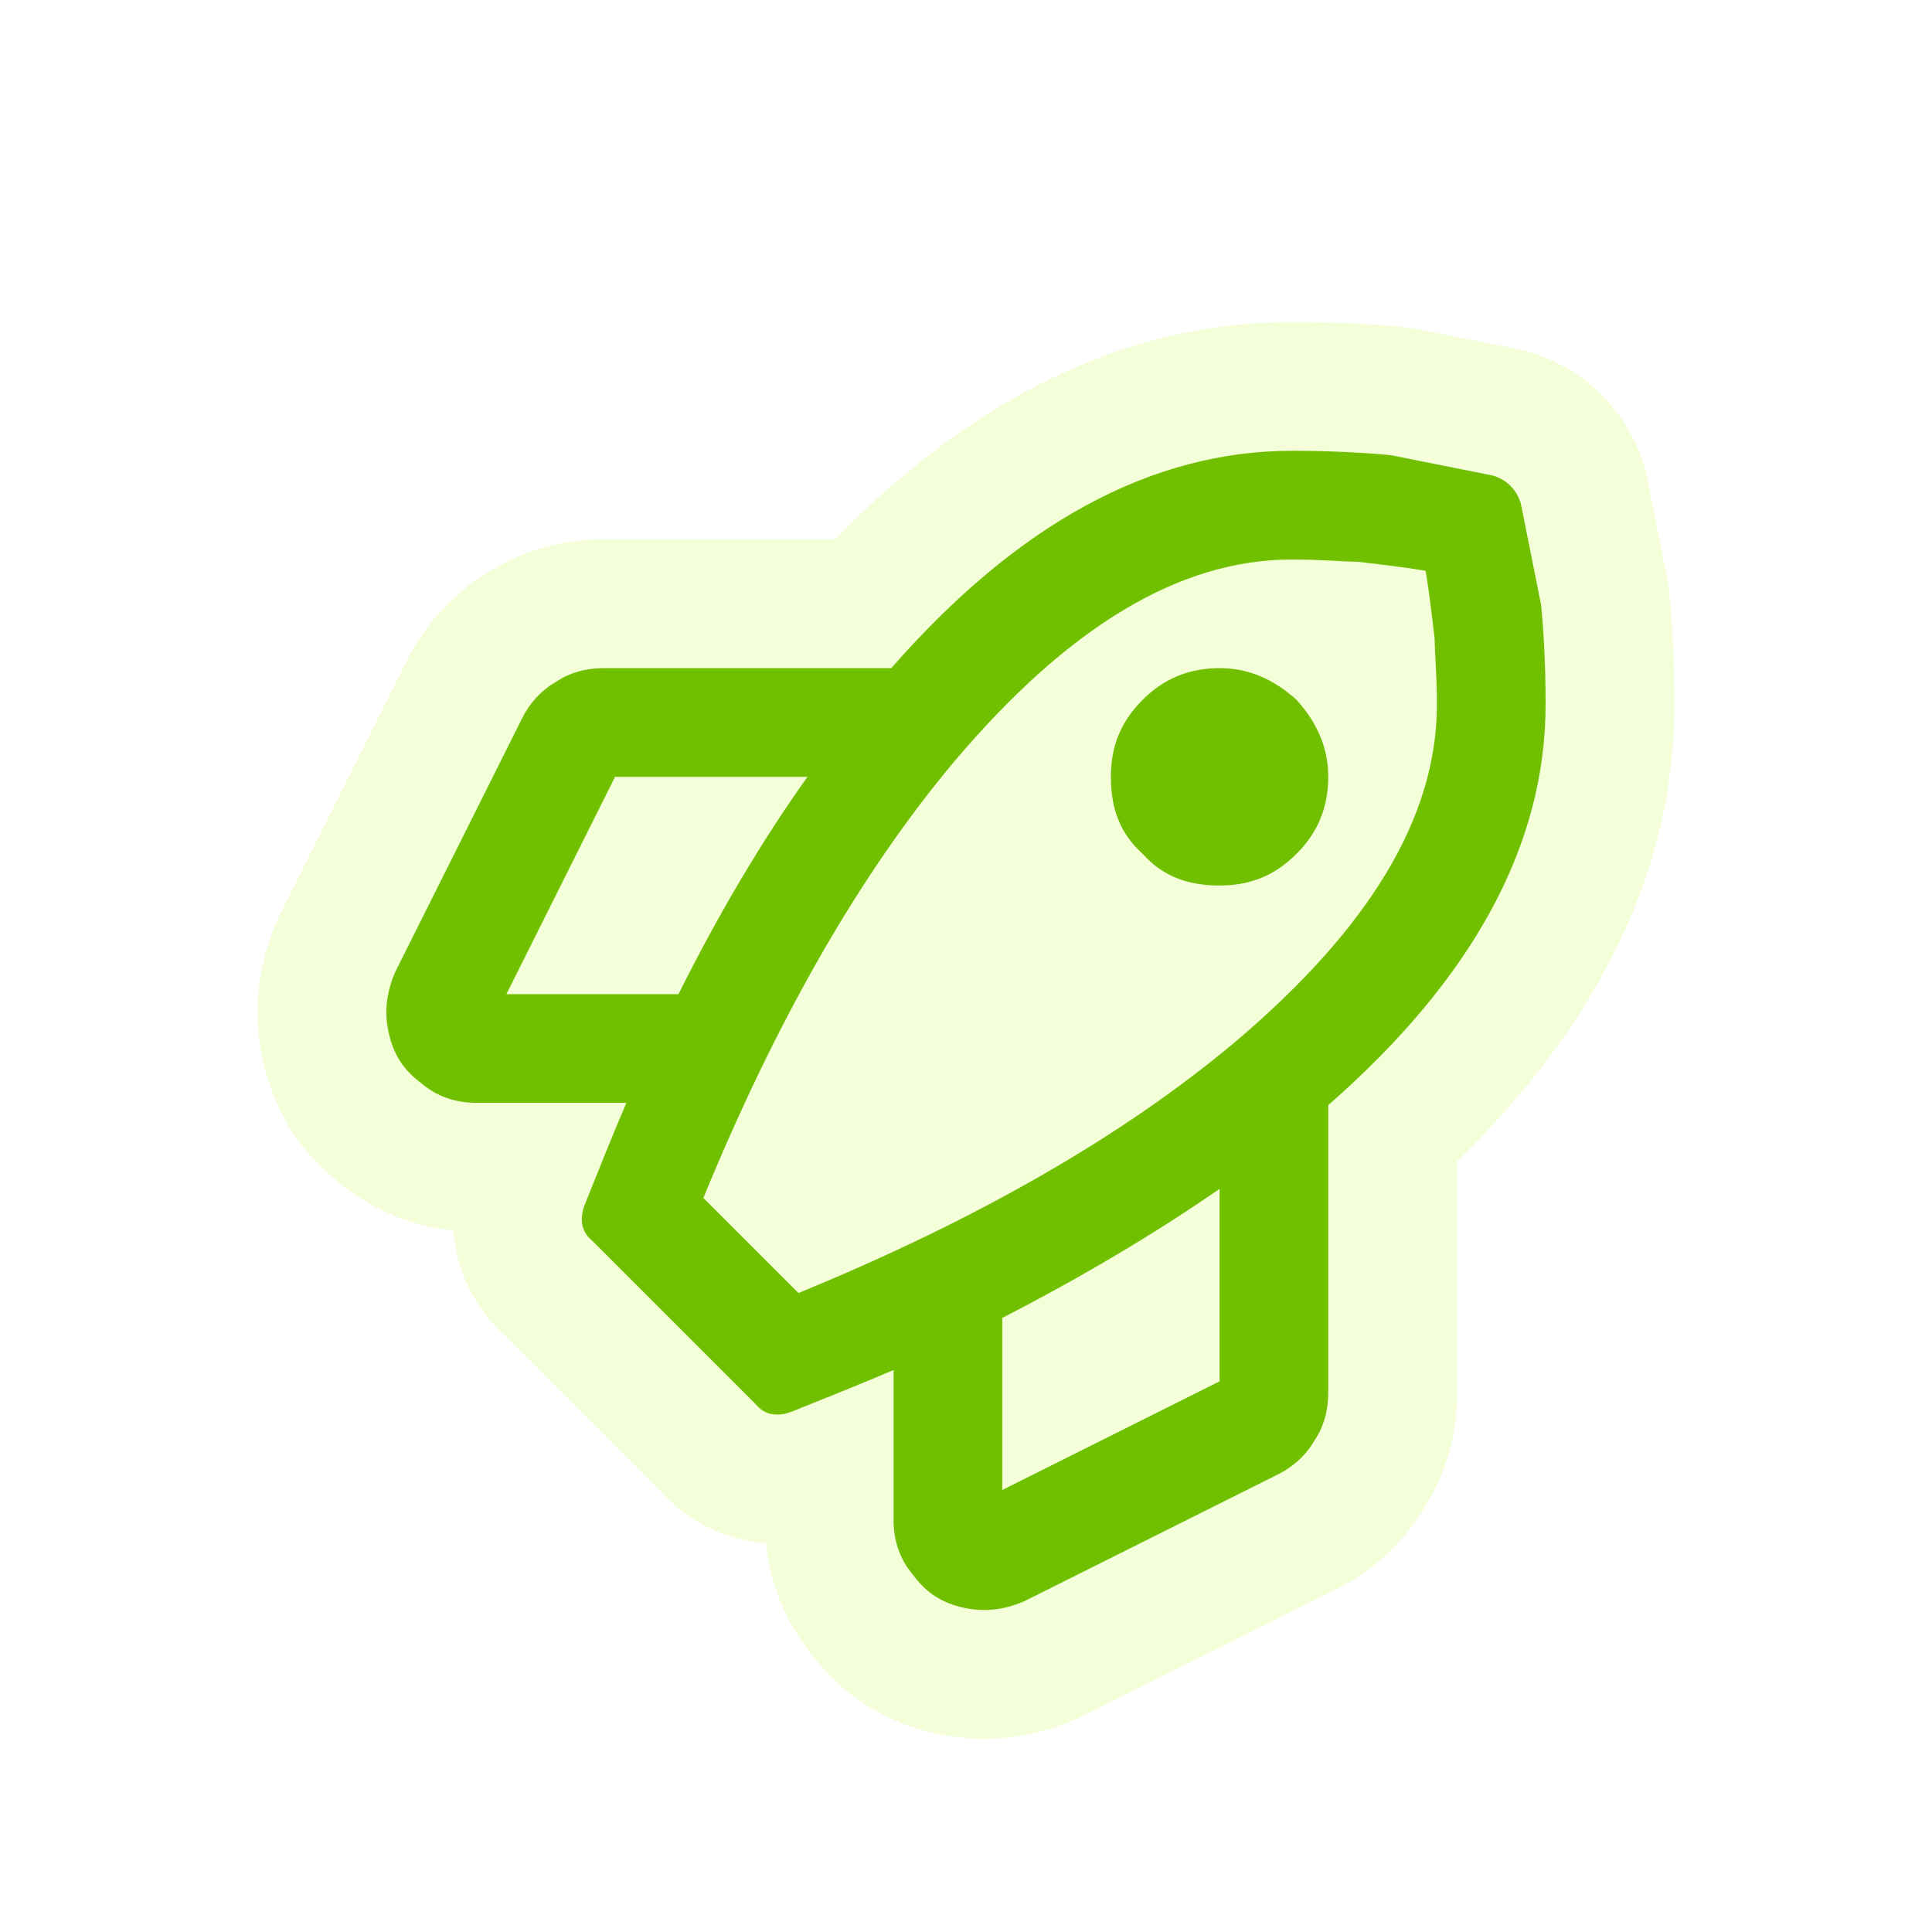 <svg width="120" height="120" viewBox="0 0 120 120" fill="none" xmlns="http://www.w3.org/2000/svg">
<g filter="url(#filter0_d)">
<path d="M82.5 64.641L77.232 58.62C75.496 60.139 74.5 62.334 74.5 64.641H82.5ZM81.656 85.453L75 81.016C74.898 81.168 74.801 81.325 74.71 81.484L81.656 85.453ZM63.656 95.438L66.905 102.748C67.016 102.699 67.126 102.647 67.234 102.593L63.656 95.438ZM56.766 93.891L63.166 89.091C63.061 88.952 62.953 88.816 62.84 88.684L56.766 93.891ZM55.5 81.094H63.5C63.5 78.405 62.149 75.895 59.904 74.415C57.659 72.935 54.82 72.681 52.349 73.741L55.5 81.094ZM49.312 83.625L46.341 76.197C46.281 76.221 46.221 76.246 46.161 76.272L49.312 83.625ZM46.922 83.203L53.169 78.206C52.984 77.975 52.787 77.755 52.579 77.546L46.922 83.203ZM36.797 73.078L42.454 67.421C42.245 67.213 42.025 67.016 41.794 66.831L36.797 73.078ZM36.375 70.688L43.728 73.839C43.754 73.779 43.779 73.719 43.803 73.659L36.375 70.688ZM38.906 64.5L46.259 67.651C47.319 65.18 47.065 62.341 45.585 60.096C44.105 57.851 41.595 56.5 38.906 56.5L38.906 64.5ZM26.109 63.234L31.316 57.16C31.184 57.047 31.048 56.939 30.909 56.834L26.109 63.234ZM24.562 56.344L17.407 52.766C17.353 52.874 17.301 52.984 17.252 53.095L24.562 56.344ZM34.547 38.344L38.516 45.29C38.675 45.199 38.832 45.102 38.984 45L34.547 38.344ZM55.359 37.5V45.5C57.666 45.5 59.861 44.504 61.38 42.768L55.359 37.5ZM86.438 24.281L88.006 16.437C87.751 16.386 87.493 16.347 87.234 16.321L86.438 24.281ZM92.766 25.547L95.295 17.957C94.981 17.852 94.66 17.767 94.335 17.702L92.766 25.547ZM94.453 27.234L102.298 25.665C102.233 25.34 102.147 25.019 102.043 24.705L94.453 27.234ZM95.719 33.562L103.679 32.767C103.653 32.507 103.615 32.249 103.563 31.994L95.719 33.562ZM31.453 57.75L24.298 54.172C23.058 56.652 23.19 59.597 24.648 61.956C26.106 64.314 28.68 65.75 31.453 65.75V57.75ZM42.141 57.75L42.141 65.75C45.171 65.75 47.941 64.038 49.296 61.328L42.141 57.75ZM50.156 44.25L56.666 48.9C58.408 46.461 58.641 43.254 57.27 40.589C55.898 37.925 53.153 36.25 50.156 36.25V44.25ZM38.203 44.25V36.25C35.173 36.25 32.403 37.962 31.048 40.672L38.203 44.25ZM43.688 70.406L36.286 67.37C35.062 70.354 35.75 73.782 38.031 76.063L43.688 70.406ZM49.594 76.312L43.937 81.969C46.218 84.25 49.646 84.938 52.63 83.714L49.594 76.312ZM76.734 60.703L81.88 66.829C81.889 66.821 81.898 66.814 81.906 66.806L76.734 60.703ZM89.109 35.672H97.109C97.109 35.34 97.089 35.009 97.048 34.68L89.109 35.672ZM88.547 31.453L96.438 30.138C95.876 26.766 93.234 24.124 89.862 23.562L88.547 31.453ZM84.328 30.891L85.32 22.952C84.991 22.911 84.66 22.891 84.328 22.891V30.891ZM59.297 43.266L53.194 38.093C53.186 38.102 53.179 38.111 53.171 38.12L59.297 43.266ZM75.75 81.797L79.328 88.952C82.038 87.597 83.75 84.827 83.75 81.797H75.75ZM75.75 69.844H83.75C83.75 66.871 82.101 64.143 79.469 62.761C76.837 61.379 73.656 61.57 71.208 63.258L75.75 69.844ZM62.25 77.859L58.591 70.745C55.926 72.116 54.25 74.862 54.25 77.859H62.25ZM62.25 88.547H54.25C54.25 91.32 55.686 93.894 58.044 95.352C60.403 96.81 63.348 96.942 65.828 95.702L62.25 88.547ZM70.969 49.031L76.915 43.679C76.728 43.471 76.529 43.273 76.32 43.085L70.969 49.031ZM80.531 39.469L86.478 34.117C86.29 33.908 86.091 33.71 85.883 33.522L80.531 39.469ZM88 39.75C88 45.396 85.17 51.674 77.232 58.62L87.768 70.661C97.83 61.857 104 51.541 104 39.75H88ZM74.5 64.641V82.5H90.5V64.641H74.5ZM74.5 82.5C74.5 82.392 74.514 82.174 74.597 81.884C74.681 81.588 74.818 81.289 75 81.016L88.313 89.891C89.846 87.591 90.5 85.025 90.5 82.5H74.5ZM74.71 81.484C75.037 80.912 75.464 80.589 75.829 80.407L82.984 94.718C85.036 93.692 87.15 91.963 88.602 89.422L74.71 81.484ZM75.829 80.407L60.078 88.282L67.234 102.593L82.984 94.718L75.829 80.407ZM60.407 88.127C60.46 88.104 60.622 88.042 60.874 88.014C61.132 87.985 61.384 88.003 61.595 88.05L58.124 103.669C61.179 104.348 64.188 103.956 66.905 102.748L60.407 88.127ZM61.595 88.05C61.649 88.062 61.967 88.142 62.373 88.394C62.794 88.655 63.055 88.942 63.166 89.091L50.366 98.691C52.472 101.499 55.193 103.018 58.124 103.669L61.595 88.05ZM62.84 88.684C62.986 88.855 63.188 89.153 63.335 89.557C63.48 89.956 63.5 90.261 63.5 90.375H47.5C47.5 93.627 48.564 96.615 50.692 99.097L62.84 88.684ZM63.5 90.375V81.094H47.5V90.375H63.5ZM52.349 73.741C50.486 74.539 48.47 75.346 46.341 76.197L52.284 91.053C54.374 90.217 56.577 89.336 58.651 88.447L52.349 73.741ZM46.161 76.272C46.683 76.048 47.82 75.692 49.33 75.954C50.979 76.241 52.317 77.14 53.169 78.206L40.675 88.201C42.09 89.969 44.13 91.29 46.588 91.718C48.907 92.121 50.958 91.624 52.464 90.978L46.161 76.272ZM52.579 77.546L42.454 67.421L31.14 78.735L41.265 88.86L52.579 77.546ZM41.794 66.831C42.86 67.683 43.759 69.021 44.046 70.67C44.308 72.18 43.952 73.317 43.728 73.839L29.022 67.536C28.376 69.042 27.879 71.093 28.282 73.412C28.71 75.87 30.031 77.91 31.799 79.325L41.794 66.831ZM43.803 73.659C44.654 71.53 45.461 69.514 46.259 67.651L31.553 61.349C30.664 63.423 29.783 65.626 28.947 67.716L43.803 73.659ZM38.906 56.5H29.625V72.5H38.906L38.906 56.5ZM29.625 56.5C29.739 56.5 30.044 56.52 30.443 56.665C30.848 56.812 31.145 57.014 31.316 57.16L20.903 69.308C23.385 71.436 26.373 72.5 29.625 72.5V56.5ZM30.909 56.834C31.058 56.945 31.345 57.206 31.606 57.627C31.858 58.033 31.938 58.351 31.95 58.405L16.331 61.876C16.983 64.807 18.501 67.528 21.309 69.634L30.909 56.834ZM31.95 58.405C31.997 58.616 32.015 58.868 31.986 59.126C31.958 59.378 31.896 59.54 31.873 59.593L17.252 53.095C16.044 55.812 15.652 58.821 16.331 61.876L31.95 58.405ZM31.718 59.922L39.593 44.172L25.282 37.016L17.407 52.766L31.718 59.922ZM39.593 44.172C39.41 44.536 39.089 44.962 38.516 45.29L30.578 31.398C28.037 32.85 26.308 34.964 25.282 37.016L39.593 44.172ZM38.984 45C38.711 45.182 38.411 45.319 38.116 45.403C37.827 45.486 37.608 45.5 37.5 45.5V29.5C34.975 29.5 32.409 30.154 30.109 31.687L38.984 45ZM37.5 45.5H55.359V29.5H37.5V45.5ZM61.38 42.768C68.326 34.83 74.604 32 80.25 32V16C68.459 16 58.143 22.17 49.339 32.232L61.38 42.768ZM80.25 32C82.646 32 84.489 32.126 85.641 32.242L87.234 16.321C85.573 16.155 83.198 16 80.25 16V32ZM84.869 32.126C84.871 32.126 84.874 32.127 84.877 32.127C84.88 32.128 84.882 32.129 84.885 32.129C84.888 32.13 84.891 32.13 84.893 32.131C84.896 32.131 84.899 32.132 84.902 32.133C84.904 32.133 84.907 32.134 84.91 32.134C84.913 32.135 84.915 32.135 84.918 32.136C84.921 32.136 84.924 32.137 84.927 32.138C84.929 32.138 84.932 32.139 84.935 32.139C84.938 32.14 84.941 32.14 84.943 32.141C84.946 32.141 84.949 32.142 84.952 32.142C84.955 32.143 84.957 32.144 84.96 32.144C84.963 32.145 84.966 32.145 84.969 32.146C84.971 32.147 84.974 32.147 84.977 32.148C84.98 32.148 84.983 32.149 84.986 32.149C84.988 32.15 84.991 32.15 84.994 32.151C84.997 32.151 85 32.152 85.002 32.153C85.005 32.153 85.008 32.154 85.011 32.154C85.014 32.155 85.017 32.156 85.019 32.156C85.022 32.157 85.025 32.157 85.028 32.158C85.031 32.158 85.034 32.159 85.037 32.16C85.039 32.16 85.042 32.161 85.045 32.161C85.048 32.162 85.051 32.162 85.054 32.163C85.057 32.163 85.059 32.164 85.062 32.165C85.065 32.165 85.068 32.166 85.071 32.166C85.074 32.167 85.077 32.167 85.08 32.168C85.082 32.169 85.085 32.169 85.088 32.17C85.091 32.17 85.094 32.171 85.097 32.172C85.1 32.172 85.103 32.173 85.106 32.173C85.109 32.174 85.111 32.175 85.114 32.175C85.117 32.176 85.12 32.176 85.123 32.177C85.126 32.177 85.129 32.178 85.132 32.178C85.135 32.179 85.138 32.18 85.141 32.18C85.143 32.181 85.146 32.181 85.149 32.182C85.152 32.183 85.155 32.183 85.158 32.184C85.161 32.184 85.164 32.185 85.167 32.185C85.17 32.186 85.173 32.187 85.176 32.187C85.179 32.188 85.181 32.188 85.184 32.189C85.187 32.19 85.19 32.19 85.193 32.191C85.196 32.191 85.199 32.192 85.202 32.193C85.205 32.193 85.208 32.194 85.211 32.194C85.214 32.195 85.217 32.196 85.22 32.196C85.223 32.197 85.226 32.197 85.229 32.198C85.232 32.199 85.235 32.199 85.238 32.2C85.241 32.2 85.244 32.201 85.247 32.202C85.25 32.202 85.253 32.203 85.256 32.203C85.259 32.204 85.262 32.205 85.265 32.205C85.268 32.206 85.271 32.206 85.274 32.207C85.277 32.208 85.28 32.208 85.283 32.209C85.286 32.209 85.289 32.21 85.292 32.211C85.295 32.211 85.298 32.212 85.301 32.212C85.304 32.213 85.307 32.214 85.31 32.214C85.313 32.215 85.316 32.215 85.319 32.216C85.322 32.217 85.325 32.217 85.328 32.218C85.331 32.218 85.334 32.219 85.337 32.22C85.34 32.22 85.343 32.221 85.346 32.221C85.349 32.222 85.352 32.223 85.355 32.223C85.358 32.224 85.361 32.224 85.364 32.225C85.367 32.226 85.371 32.226 85.374 32.227C85.377 32.227 85.38 32.228 85.383 32.229C85.386 32.229 85.389 32.23 85.392 32.231C85.395 32.231 85.398 32.232 85.401 32.232C85.404 32.233 85.407 32.234 85.41 32.234C85.413 32.235 85.416 32.236 85.42 32.236C85.423 32.237 85.426 32.237 85.429 32.238C85.432 32.239 85.435 32.239 85.438 32.24C85.441 32.24 85.444 32.241 85.447 32.242C85.451 32.242 85.454 32.243 85.457 32.243C85.46 32.244 85.463 32.245 85.466 32.245C85.469 32.246 85.472 32.247 85.475 32.247C85.478 32.248 85.482 32.248 85.485 32.249C85.488 32.25 85.491 32.25 85.494 32.251C85.497 32.252 85.5 32.252 85.504 32.253C85.507 32.254 85.51 32.254 85.513 32.255C85.516 32.255 85.519 32.256 85.522 32.257C85.525 32.257 85.529 32.258 85.532 32.258C85.535 32.259 85.538 32.26 85.541 32.26C85.544 32.261 85.548 32.262 85.551 32.262C85.554 32.263 85.557 32.264 85.56 32.264C85.563 32.265 85.567 32.266 85.57 32.266C85.573 32.267 85.576 32.267 85.579 32.268C85.582 32.269 85.586 32.269 85.589 32.27C85.592 32.271 85.595 32.271 85.598 32.272C85.602 32.273 85.605 32.273 85.608 32.274C85.611 32.274 85.614 32.275 85.618 32.276C85.621 32.276 85.624 32.277 85.627 32.278C85.63 32.278 85.633 32.279 85.637 32.279C85.64 32.28 85.643 32.281 85.646 32.281C85.65 32.282 85.653 32.283 85.656 32.283C85.659 32.284 85.662 32.285 85.666 32.285C85.669 32.286 85.672 32.287 85.675 32.287C85.679 32.288 85.682 32.288 85.685 32.289C85.688 32.29 85.692 32.291 85.695 32.291C85.698 32.292 85.701 32.292 85.704 32.293C85.708 32.294 85.711 32.294 85.714 32.295C85.718 32.296 85.721 32.296 85.724 32.297C85.727 32.298 85.731 32.298 85.734 32.299C85.737 32.3 85.74 32.3 85.743 32.301C85.747 32.301 85.75 32.302 85.753 32.303C85.757 32.303 85.76 32.304 85.763 32.305C85.766 32.306 85.77 32.306 85.773 32.307C85.776 32.307 85.78 32.308 85.783 32.309C85.786 32.309 85.79 32.31 85.793 32.311C85.796 32.311 85.799 32.312 85.803 32.313C85.806 32.313 85.809 32.314 85.812 32.315C85.816 32.315 85.819 32.316 85.823 32.317C85.826 32.317 85.829 32.318 85.832 32.319C85.836 32.319 85.839 32.32 85.842 32.321C85.846 32.321 85.849 32.322 85.852 32.323C85.856 32.323 85.859 32.324 85.862 32.325C85.866 32.325 85.869 32.326 85.872 32.327C85.876 32.327 85.879 32.328 85.882 32.329C85.886 32.329 85.889 32.33 85.892 32.331C85.896 32.331 85.899 32.332 85.902 32.333C85.906 32.333 85.909 32.334 85.912 32.335C85.916 32.335 85.919 32.336 85.923 32.337C85.926 32.337 85.929 32.338 85.933 32.339C85.936 32.339 85.939 32.34 85.943 32.341C85.946 32.341 85.95 32.342 85.953 32.343C85.956 32.343 85.96 32.344 85.963 32.345C85.966 32.346 85.97 32.346 85.973 32.347C85.977 32.347 85.98 32.348 85.983 32.349C85.987 32.349 85.99 32.35 85.994 32.351C85.997 32.352 86 32.352 86.004 32.353C86.007 32.354 86.011 32.354 86.014 32.355C86.017 32.356 86.021 32.356 86.024 32.357C86.028 32.358 86.031 32.358 86.034 32.359C86.038 32.36 86.041 32.361 86.045 32.361C86.048 32.362 86.052 32.362 86.055 32.363C86.058 32.364 86.062 32.365 86.065 32.365C86.069 32.366 86.072 32.367 86.076 32.367C86.079 32.368 86.083 32.369 86.086 32.369C86.09 32.37 86.093 32.371 86.096 32.371C86.1 32.372 86.103 32.373 86.107 32.373C86.11 32.374 86.114 32.375 86.117 32.376C86.121 32.376 86.124 32.377 86.128 32.378C86.131 32.378 86.135 32.379 86.138 32.38C86.141 32.38 86.145 32.381 86.148 32.382C86.152 32.383 86.155 32.383 86.159 32.384C86.162 32.385 86.166 32.385 86.169 32.386C86.173 32.387 86.176 32.388 86.18 32.388C86.183 32.389 86.187 32.389 86.19 32.39C86.194 32.391 86.197 32.392 86.201 32.392C86.204 32.393 86.208 32.394 86.211 32.395C86.215 32.395 86.218 32.396 86.222 32.397C86.225 32.397 86.229 32.398 86.233 32.399C86.236 32.399 86.24 32.4 86.243 32.401C86.247 32.401 86.25 32.402 86.254 32.403C86.257 32.404 86.261 32.404 86.264 32.405C86.268 32.406 86.271 32.407 86.275 32.407C86.278 32.408 86.282 32.409 86.286 32.409C86.289 32.41 86.293 32.411 86.296 32.411C86.3 32.412 86.303 32.413 86.307 32.414C86.311 32.414 86.314 32.415 86.318 32.416C86.321 32.416 86.325 32.417 86.328 32.418C86.332 32.419 86.335 32.419 86.339 32.42C86.343 32.421 86.346 32.421 86.35 32.422C86.353 32.423 86.357 32.424 86.361 32.424C86.364 32.425 86.368 32.426 86.371 32.426C86.375 32.427 86.379 32.428 86.382 32.429C86.386 32.429 86.389 32.43 86.393 32.431C86.397 32.431 86.4 32.432 86.404 32.433C86.407 32.434 86.411 32.434 86.415 32.435C86.418 32.436 86.422 32.437 86.425 32.437C86.429 32.438 86.433 32.439 86.436 32.439C86.44 32.44 86.444 32.441 86.447 32.442C86.451 32.442 86.454 32.443 86.458 32.444C86.462 32.444 86.465 32.445 86.469 32.446C86.473 32.447 86.476 32.447 86.48 32.448C86.484 32.449 86.487 32.45 86.491 32.45C86.495 32.451 86.498 32.452 86.502 32.453C86.505 32.453 86.509 32.454 86.513 32.455C86.516 32.456 86.52 32.456 86.524 32.457C86.528 32.458 86.531 32.458 86.535 32.459C86.539 32.46 86.542 32.461 86.546 32.461C86.55 32.462 86.553 32.463 86.557 32.464C86.561 32.464 86.564 32.465 86.568 32.466C86.572 32.467 86.575 32.467 86.579 32.468C86.583 32.469 86.587 32.469 86.59 32.47C86.594 32.471 86.598 32.472 86.601 32.472C86.605 32.473 86.609 32.474 86.612 32.475C86.616 32.475 86.62 32.476 86.624 32.477C86.627 32.478 86.631 32.478 86.635 32.479C86.638 32.48 86.642 32.481 86.646 32.481C86.65 32.482 86.653 32.483 86.657 32.484C86.661 32.484 86.665 32.485 86.668 32.486C86.672 32.487 86.676 32.487 86.68 32.488C86.683 32.489 86.687 32.49 86.691 32.49C86.695 32.491 86.698 32.492 86.702 32.493C86.706 32.493 86.71 32.494 86.713 32.495C86.717 32.496 86.721 32.496 86.725 32.497C86.728 32.498 86.732 32.499 86.736 32.499C86.74 32.5 86.743 32.501 86.747 32.502C86.751 32.502 86.755 32.503 86.759 32.504C86.762 32.505 86.766 32.505 86.77 32.506C86.774 32.507 86.778 32.508 86.781 32.508C86.785 32.509 86.789 32.51 86.793 32.511C86.796 32.511 86.8 32.512 86.804 32.513C86.808 32.514 86.812 32.514 86.816 32.515C86.819 32.516 86.823 32.517 86.827 32.518C86.831 32.518 86.835 32.519 86.838 32.52C86.842 32.521 86.846 32.521 86.85 32.522C86.854 32.523 86.858 32.524 86.861 32.524C86.865 32.525 86.869 32.526 86.873 32.527C86.877 32.528 86.88 32.528 86.884 32.529C86.888 32.53 86.892 32.531 86.896 32.531C86.9 32.532 86.904 32.533 86.907 32.534C86.911 32.534 86.915 32.535 86.919 32.536C86.923 32.537 86.927 32.538 86.931 32.538C86.934 32.539 86.938 32.54 86.942 32.541C86.946 32.541 86.95 32.542 86.954 32.543C86.958 32.544 86.962 32.544 86.965 32.545C86.969 32.546 86.973 32.547 86.977 32.548C86.981 32.548 86.985 32.549 86.989 32.55C86.993 32.551 86.996 32.551 87 32.552C87.004 32.553 87.008 32.554 87.012 32.555C87.016 32.555 87.02 32.556 87.024 32.557C87.028 32.558 87.032 32.559 87.035 32.559C87.039 32.56 87.043 32.561 87.047 32.562C87.051 32.562 87.055 32.563 87.059 32.564C87.063 32.565 87.067 32.566 87.071 32.566C87.075 32.567 87.079 32.568 87.083 32.569C87.087 32.569 87.09 32.57 87.094 32.571C87.098 32.572 87.102 32.573 87.106 32.573C87.11 32.574 87.114 32.575 87.118 32.576C87.122 32.577 87.126 32.577 87.13 32.578C87.134 32.579 87.138 32.58 87.142 32.581C87.146 32.581 87.15 32.582 87.154 32.583C87.158 32.584 87.162 32.584 87.165 32.585C87.169 32.586 87.174 32.587 87.177 32.588C87.181 32.589 87.185 32.589 87.189 32.59C87.193 32.591 87.197 32.592 87.201 32.592C87.205 32.593 87.209 32.594 87.213 32.595C87.217 32.596 87.221 32.596 87.225 32.597C87.229 32.598 87.233 32.599 87.237 32.6C87.241 32.6 87.245 32.601 87.249 32.602C87.253 32.603 87.257 32.604 87.261 32.604C87.265 32.605 87.269 32.606 87.273 32.607C87.277 32.608 87.281 32.608 87.285 32.609C87.289 32.61 87.293 32.611 87.297 32.612C87.302 32.612 87.306 32.613 87.31 32.614C87.314 32.615 87.318 32.616 87.322 32.617C87.326 32.617 87.33 32.618 87.334 32.619C87.338 32.62 87.342 32.621 87.346 32.621C87.35 32.622 87.354 32.623 87.358 32.624C87.362 32.625 87.366 32.625 87.37 32.626C87.374 32.627 87.378 32.628 87.382 32.629C87.387 32.63 87.391 32.63 87.395 32.631C87.399 32.632 87.403 32.633 87.407 32.634C87.411 32.634 87.415 32.635 87.419 32.636C87.423 32.637 87.427 32.638 87.431 32.639C87.436 32.639 87.44 32.64 87.444 32.641C87.448 32.642 87.452 32.643 87.456 32.643C87.46 32.644 87.464 32.645 87.468 32.646C87.472 32.647 87.477 32.648 87.481 32.648C87.485 32.649 87.489 32.65 87.493 32.651C87.497 32.652 87.501 32.652 87.505 32.653C87.509 32.654 87.513 32.655 87.518 32.656C87.522 32.657 87.526 32.657 87.53 32.658C87.534 32.659 87.538 32.66 87.542 32.661C87.547 32.661 87.551 32.662 87.555 32.663C87.559 32.664 87.563 32.665 87.567 32.666C87.571 32.666 87.576 32.667 87.58 32.668C87.584 32.669 87.588 32.67 87.592 32.671C87.596 32.672 87.6 32.672 87.605 32.673C87.609 32.674 87.613 32.675 87.617 32.676C87.621 32.676 87.626 32.677 87.63 32.678C87.634 32.679 87.638 32.68 87.642 32.681C87.646 32.681 87.651 32.682 87.655 32.683C87.659 32.684 87.663 32.685 87.667 32.686C87.671 32.687 87.676 32.687 87.68 32.688C87.684 32.689 87.688 32.69 87.692 32.691C87.697 32.691 87.701 32.692 87.705 32.693C87.709 32.694 87.713 32.695 87.718 32.696C87.722 32.697 87.726 32.697 87.73 32.698C87.735 32.699 87.739 32.7 87.743 32.701C87.747 32.702 87.751 32.703 87.756 32.703C87.76 32.704 87.764 32.705 87.768 32.706C87.773 32.707 87.777 32.708 87.781 32.708C87.785 32.709 87.79 32.71 87.794 32.711C87.798 32.712 87.802 32.713 87.807 32.714C87.811 32.714 87.815 32.715 87.819 32.716C87.824 32.717 87.828 32.718 87.832 32.719C87.836 32.719 87.841 32.72 87.845 32.721C87.849 32.722 87.853 32.723 87.858 32.724C87.862 32.725 87.866 32.725 87.871 32.726C87.875 32.727 87.879 32.728 87.883 32.729C87.888 32.73 87.892 32.731 87.896 32.731C87.9 32.732 87.905 32.733 87.909 32.734C87.913 32.735 87.918 32.736 87.922 32.737C87.926 32.737 87.93 32.738 87.935 32.739C87.939 32.74 87.943 32.741 87.948 32.742C87.952 32.743 87.956 32.743 87.961 32.744C87.965 32.745 87.969 32.746 87.974 32.747C87.978 32.748 87.982 32.749 87.987 32.749C87.991 32.75 87.995 32.751 88 32.752C88.004 32.753 88.008 32.754 88.013 32.755C88.017 32.756 88.021 32.756 88.026 32.757C88.03 32.758 88.034 32.759 88.039 32.76C88.043 32.761 88.047 32.762 88.052 32.763C88.056 32.763 88.06 32.764 88.065 32.765C88.069 32.766 88.073 32.767 88.078 32.768C88.082 32.769 88.087 32.77 88.091 32.77C88.095 32.771 88.1 32.772 88.104 32.773C88.108 32.774 88.113 32.775 88.117 32.776C88.121 32.776 88.126 32.777 88.13 32.778C88.135 32.779 88.139 32.78 88.143 32.781C88.148 32.782 88.152 32.783 88.157 32.783C88.161 32.784 88.165 32.785 88.17 32.786C88.174 32.787 88.179 32.788 88.183 32.789C88.187 32.79 88.192 32.791 88.196 32.791C88.201 32.792 88.205 32.793 88.209 32.794C88.214 32.795 88.218 32.796 88.223 32.797C88.227 32.798 88.231 32.798 88.236 32.799C88.24 32.8 88.245 32.801 88.249 32.802C88.254 32.803 88.258 32.804 88.263 32.805C88.267 32.806 88.271 32.806 88.276 32.807C88.28 32.808 88.285 32.809 88.289 32.81C88.294 32.811 88.298 32.812 88.302 32.813C88.307 32.814 88.311 32.815 88.316 32.815C88.32 32.816 88.325 32.817 88.329 32.818C88.334 32.819 88.338 32.82 88.343 32.821C88.347 32.822 88.352 32.822 88.356 32.823C88.361 32.824 88.365 32.825 88.37 32.826C88.374 32.827 88.379 32.828 88.383 32.829C88.387 32.83 88.392 32.831 88.396 32.831C88.401 32.832 88.405 32.833 88.41 32.834C88.414 32.835 88.419 32.836 88.423 32.837C88.428 32.838 88.432 32.839 88.437 32.84C88.441 32.84 88.446 32.841 88.45 32.842C88.455 32.843 88.459 32.844 88.464 32.845C88.469 32.846 88.473 32.847 88.478 32.848C88.482 32.849 88.487 32.849 88.491 32.85C88.496 32.851 88.5 32.852 88.505 32.853C88.509 32.854 88.514 32.855 88.518 32.856C88.523 32.857 88.527 32.858 88.532 32.859C88.537 32.859 88.541 32.86 88.546 32.861C88.55 32.862 88.555 32.863 88.559 32.864C88.564 32.865 88.568 32.866 88.573 32.867C88.577 32.868 88.582 32.869 88.587 32.87C88.591 32.87 88.596 32.871 88.6 32.872C88.605 32.873 88.609 32.874 88.614 32.875C88.619 32.876 88.623 32.877 88.628 32.878C88.632 32.879 88.637 32.88 88.641 32.88C88.646 32.881 88.651 32.882 88.655 32.883C88.66 32.884 88.664 32.885 88.669 32.886C88.674 32.887 88.678 32.888 88.683 32.889C88.687 32.89 88.692 32.891 88.697 32.892C88.701 32.892 88.706 32.893 88.71 32.894C88.715 32.895 88.72 32.896 88.724 32.897C88.729 32.898 88.734 32.899 88.738 32.9C88.743 32.901 88.747 32.902 88.752 32.903C88.757 32.904 88.761 32.904 88.766 32.905C88.771 32.906 88.775 32.907 88.78 32.908C88.784 32.909 88.789 32.91 88.794 32.911C88.799 32.912 88.803 32.913 88.808 32.914C88.812 32.915 88.817 32.916 88.822 32.916C88.826 32.917 88.831 32.918 88.836 32.919C88.84 32.92 88.845 32.921 88.85 32.922C88.854 32.923 88.859 32.924 88.864 32.925C88.868 32.926 88.873 32.927 88.878 32.928C88.882 32.929 88.887 32.93 88.892 32.931C88.896 32.931 88.901 32.932 88.906 32.933C88.91 32.934 88.915 32.935 88.92 32.936C88.925 32.937 88.929 32.938 88.934 32.939C88.939 32.94 88.943 32.941 88.948 32.942C88.953 32.943 88.957 32.944 88.962 32.945C88.967 32.946 88.972 32.947 88.976 32.947C88.981 32.948 88.986 32.949 88.99 32.95C88.995 32.951 89 32.952 89.005 32.953C89.009 32.954 89.014 32.955 89.019 32.956C89.024 32.957 89.028 32.958 89.033 32.959C89.038 32.96 89.043 32.961 89.047 32.962C89.052 32.963 89.057 32.964 89.061 32.965C89.066 32.965 89.071 32.966 89.076 32.967C89.081 32.968 89.085 32.969 89.09 32.97C89.095 32.971 89.1 32.972 89.104 32.973C89.109 32.974 89.114 32.975 89.119 32.976C89.123 32.977 89.128 32.978 89.133 32.979C89.138 32.98 89.142 32.981 89.147 32.982C89.152 32.983 89.157 32.983 89.162 32.984C89.166 32.986 89.171 32.986 89.176 32.987C89.181 32.988 89.186 32.989 89.19 32.99C89.195 32.991 89.2 32.992 89.205 32.993C89.21 32.994 89.214 32.995 89.219 32.996C89.224 32.997 89.229 32.998 89.234 32.999C89.238 33 89.243 33.001 89.248 33.002C89.253 33.003 89.258 33.004 89.263 33.005C89.267 33.006 89.272 33.007 89.277 33.008C89.282 33.008 89.287 33.01 89.291 33.011C89.296 33.011 89.301 33.012 89.306 33.013C89.311 33.014 89.316 33.015 89.32 33.016C89.325 33.017 89.33 33.018 89.335 33.019C89.34 33.02 89.345 33.021 89.35 33.022C89.354 33.023 89.359 33.024 89.364 33.025C89.369 33.026 89.374 33.027 89.379 33.028C89.384 33.029 89.388 33.03 89.393 33.031C89.398 33.032 89.403 33.033 89.408 33.034C89.413 33.035 89.418 33.036 89.423 33.037C89.427 33.038 89.432 33.039 89.437 33.04C89.442 33.041 89.447 33.042 89.452 33.043C89.457 33.044 89.462 33.044 89.467 33.045C89.472 33.047 89.476 33.047 89.481 33.048C89.486 33.049 89.491 33.05 89.496 33.051C89.501 33.052 89.506 33.053 89.511 33.054C89.516 33.055 89.521 33.056 89.525 33.057C89.53 33.058 89.535 33.059 89.54 33.06C89.545 33.061 89.55 33.062 89.555 33.063C89.56 33.064 89.565 33.065 89.57 33.066C89.575 33.067 89.58 33.068 89.585 33.069C89.59 33.07 89.595 33.071 89.6 33.072C89.605 33.073 89.609 33.074 89.614 33.075C89.619 33.076 89.624 33.077 89.629 33.078C89.634 33.079 89.639 33.08 89.644 33.081C89.649 33.082 89.654 33.083 89.659 33.084C89.664 33.085 89.669 33.086 89.674 33.087C89.679 33.088 89.684 33.089 89.689 33.09C89.694 33.091 89.699 33.092 89.704 33.093C89.709 33.094 89.714 33.095 89.719 33.096C89.724 33.097 89.729 33.098 89.734 33.099C89.739 33.1 89.744 33.101 89.749 33.102C89.754 33.103 89.759 33.104 89.764 33.105C89.769 33.106 89.774 33.107 89.779 33.108C89.784 33.109 89.789 33.11 89.794 33.111C89.799 33.112 89.804 33.113 89.809 33.114C89.814 33.115 89.819 33.116 89.824 33.117C89.829 33.118 89.834 33.119 89.839 33.12C89.844 33.121 89.849 33.122 89.854 33.123C89.859 33.124 89.864 33.125 89.869 33.126C89.874 33.127 89.879 33.128 89.884 33.129C89.889 33.13 89.894 33.131 89.9 33.132C89.904 33.133 89.91 33.134 89.915 33.135C89.92 33.136 89.925 33.137 89.93 33.138C89.935 33.139 89.94 33.14 89.945 33.141C89.95 33.142 89.955 33.143 89.96 33.144C89.965 33.145 89.97 33.146 89.975 33.147C89.981 33.148 89.986 33.149 89.991 33.15C89.996 33.151 90.001 33.152 90.006 33.153C90.011 33.154 90.016 33.155 90.021 33.156C90.026 33.157 90.031 33.158 90.037 33.16C90.042 33.16 90.047 33.161 90.052 33.163C90.057 33.164 90.062 33.165 90.067 33.166C90.072 33.167 90.077 33.168 90.083 33.169C90.088 33.17 90.093 33.171 90.098 33.172C90.103 33.173 90.108 33.174 90.113 33.175C90.118 33.176 90.124 33.177 90.129 33.178C90.134 33.179 90.139 33.18 90.144 33.181C90.149 33.182 90.154 33.183 90.159 33.184C90.165 33.185 90.17 33.186 90.175 33.187C90.18 33.188 90.185 33.189 90.19 33.19C90.196 33.191 90.201 33.192 90.206 33.193C90.211 33.194 90.216 33.195 90.221 33.197C90.227 33.197 90.232 33.199 90.237 33.2C90.242 33.201 90.247 33.202 90.252 33.203C90.258 33.204 90.263 33.205 90.268 33.206C90.273 33.207 90.278 33.208 90.284 33.209C90.289 33.21 90.294 33.211 90.299 33.212C90.304 33.213 90.309 33.214 90.315 33.215C90.32 33.216 90.325 33.217 90.33 33.218C90.335 33.219 90.341 33.22 90.346 33.221C90.351 33.222 90.356 33.223 90.362 33.224C90.367 33.225 90.372 33.227 90.377 33.228C90.382 33.229 90.388 33.23 90.393 33.231C90.398 33.232 90.403 33.233 90.409 33.234C90.414 33.235 90.419 33.236 90.424 33.237C90.43 33.238 90.435 33.239 90.44 33.24C90.445 33.241 90.45 33.242 90.456 33.243C90.461 33.244 90.466 33.245 90.471 33.246C90.477 33.248 90.482 33.249 90.487 33.25C90.492 33.251 90.498 33.252 90.503 33.253C90.508 33.254 90.513 33.255 90.519 33.256C90.524 33.257 90.529 33.258 90.535 33.259C90.54 33.26 90.545 33.261 90.55 33.262C90.556 33.263 90.561 33.264 90.566 33.265C90.572 33.267 90.577 33.267 90.582 33.269C90.587 33.27 90.593 33.271 90.598 33.272C90.603 33.273 90.609 33.274 90.614 33.275C90.619 33.276 90.624 33.277 90.63 33.278C90.635 33.279 90.64 33.28 90.646 33.281C90.651 33.282 90.656 33.283 90.662 33.285C90.667 33.286 90.672 33.287 90.678 33.288C90.683 33.289 90.688 33.29 90.694 33.291C90.699 33.292 90.704 33.293 90.71 33.294C90.715 33.295 90.72 33.296 90.726 33.297C90.731 33.298 90.736 33.299 90.742 33.3C90.747 33.302 90.752 33.303 90.758 33.304C90.763 33.305 90.768 33.306 90.774 33.307C90.779 33.308 90.784 33.309 90.79 33.31C90.795 33.311 90.8 33.312 90.806 33.313C90.811 33.314 90.817 33.316 90.822 33.317C90.827 33.318 90.833 33.319 90.838 33.32C90.843 33.321 90.849 33.322 90.854 33.323C90.86 33.324 90.865 33.325 90.87 33.326C90.876 33.327 90.881 33.328 90.886 33.33C90.892 33.331 90.897 33.332 90.903 33.333C90.908 33.334 90.913 33.335 90.919 33.336C90.924 33.337 90.93 33.338 90.935 33.339C90.941 33.34 90.946 33.341 90.951 33.342C90.957 33.343 90.962 33.345 90.968 33.346C90.973 33.347 90.978 33.348 90.984 33.349C90.989 33.35 90.995 33.351 91 33.352C91.005 33.353 91.011 33.354 91.016 33.355C91.022 33.356 91.027 33.358 91.033 33.359C91.038 33.36 91.044 33.361 91.049 33.362C91.055 33.363 91.06 33.364 91.065 33.365C91.071 33.366 91.076 33.367 91.082 33.368C91.087 33.37 91.093 33.371 91.098 33.372C91.104 33.373 91.109 33.374 91.115 33.375C91.12 33.376 91.125 33.377 91.131 33.378C91.136 33.38 91.142 33.381 91.147 33.382C91.153 33.383 91.158 33.384 91.164 33.385C91.169 33.386 91.175 33.387 91.18 33.388C91.186 33.389 91.191 33.39 91.197 33.392L94.335 17.702C94.329 17.701 94.324 17.7 94.318 17.699C94.313 17.698 94.307 17.697 94.302 17.696C94.296 17.695 94.291 17.694 94.285 17.692C94.28 17.691 94.274 17.69 94.269 17.689C94.263 17.688 94.258 17.687 94.252 17.686C94.247 17.685 94.241 17.684 94.236 17.683C94.231 17.681 94.225 17.68 94.22 17.679C94.214 17.678 94.209 17.677 94.203 17.676C94.198 17.675 94.192 17.674 94.187 17.673C94.181 17.672 94.176 17.671 94.171 17.669C94.165 17.668 94.16 17.667 94.154 17.666C94.149 17.665 94.143 17.664 94.138 17.663C94.132 17.662 94.127 17.661 94.122 17.66C94.116 17.659 94.111 17.657 94.105 17.656C94.1 17.655 94.095 17.654 94.089 17.653C94.084 17.652 94.078 17.651 94.073 17.65C94.067 17.649 94.062 17.648 94.057 17.647C94.051 17.646 94.046 17.645 94.04 17.643C94.035 17.642 94.03 17.641 94.024 17.64C94.019 17.639 94.014 17.638 94.008 17.637C94.003 17.636 93.997 17.635 93.992 17.634C93.987 17.633 93.981 17.632 93.976 17.631C93.971 17.629 93.965 17.628 93.96 17.627C93.954 17.626 93.949 17.625 93.944 17.624C93.938 17.623 93.933 17.622 93.928 17.621C93.922 17.62 93.917 17.619 93.912 17.618C93.906 17.617 93.901 17.616 93.895 17.614C93.89 17.613 93.885 17.612 93.879 17.611C93.874 17.61 93.869 17.609 93.863 17.608C93.858 17.607 93.853 17.606 93.847 17.605C93.842 17.604 93.837 17.603 93.831 17.602C93.826 17.601 93.821 17.599 93.816 17.598C93.81 17.597 93.805 17.596 93.799 17.595C93.794 17.594 93.789 17.593 93.784 17.592C93.778 17.591 93.773 17.59 93.768 17.589C93.762 17.588 93.757 17.587 93.752 17.586C93.746 17.585 93.741 17.584 93.736 17.582C93.731 17.581 93.725 17.58 93.72 17.579C93.715 17.578 93.709 17.577 93.704 17.576C93.699 17.575 93.694 17.574 93.688 17.573C93.683 17.572 93.678 17.571 93.672 17.57C93.667 17.569 93.662 17.568 93.657 17.567C93.651 17.566 93.646 17.564 93.641 17.564C93.636 17.562 93.63 17.561 93.625 17.56C93.62 17.559 93.615 17.558 93.609 17.557C93.604 17.556 93.599 17.555 93.594 17.554C93.588 17.553 93.583 17.552 93.578 17.551C93.573 17.55 93.567 17.549 93.562 17.548C93.557 17.547 93.552 17.546 93.546 17.545C93.541 17.544 93.536 17.543 93.531 17.541C93.525 17.54 93.52 17.539 93.515 17.538C93.51 17.537 93.505 17.536 93.499 17.535C93.494 17.534 93.489 17.533 93.484 17.532C93.478 17.531 93.473 17.53 93.468 17.529C93.463 17.528 93.458 17.527 93.453 17.526C93.447 17.525 93.442 17.524 93.437 17.523C93.432 17.522 93.427 17.521 93.421 17.52C93.416 17.519 93.411 17.517 93.406 17.517C93.401 17.515 93.395 17.514 93.39 17.513C93.385 17.512 93.38 17.511 93.375 17.51C93.37 17.509 93.364 17.508 93.359 17.507C93.354 17.506 93.349 17.505 93.344 17.504C93.339 17.503 93.333 17.502 93.328 17.501C93.323 17.5 93.318 17.499 93.313 17.498C93.308 17.497 93.302 17.496 93.297 17.495C93.292 17.494 93.287 17.493 93.282 17.492C93.277 17.491 93.272 17.49 93.266 17.489C93.261 17.488 93.256 17.487 93.251 17.485C93.246 17.485 93.241 17.483 93.236 17.483C93.231 17.481 93.225 17.48 93.22 17.479C93.215 17.478 93.21 17.477 93.205 17.476C93.2 17.475 93.195 17.474 93.19 17.473C93.185 17.472 93.18 17.471 93.174 17.47C93.169 17.469 93.164 17.468 93.159 17.467C93.154 17.466 93.149 17.465 93.144 17.464C93.139 17.463 93.134 17.462 93.129 17.461C93.124 17.46 93.118 17.459 93.113 17.458C93.108 17.457 93.103 17.456 93.098 17.455C93.093 17.454 93.088 17.453 93.083 17.452C93.078 17.451 93.073 17.45 93.068 17.449C93.063 17.448 93.058 17.447 93.052 17.446C93.047 17.445 93.042 17.444 93.037 17.443C93.032 17.442 93.027 17.441 93.022 17.44C93.017 17.439 93.012 17.438 93.007 17.437C93.002 17.436 92.997 17.435 92.992 17.434C92.987 17.433 92.982 17.432 92.977 17.431C92.972 17.43 92.967 17.429 92.962 17.428C92.957 17.427 92.952 17.426 92.947 17.425C92.942 17.424 92.937 17.423 92.932 17.422C92.927 17.421 92.922 17.42 92.917 17.419C92.912 17.418 92.907 17.417 92.902 17.416C92.897 17.415 92.891 17.414 92.887 17.413C92.882 17.412 92.876 17.411 92.872 17.41C92.867 17.409 92.862 17.408 92.857 17.407C92.852 17.406 92.847 17.405 92.842 17.404C92.837 17.403 92.832 17.402 92.827 17.401C92.822 17.4 92.817 17.399 92.812 17.398C92.807 17.397 92.802 17.396 92.797 17.395C92.792 17.394 92.787 17.393 92.782 17.392C92.777 17.391 92.772 17.39 92.767 17.389C92.762 17.388 92.757 17.387 92.752 17.386C92.747 17.385 92.742 17.384 92.737 17.383C92.732 17.382 92.728 17.381 92.722 17.38C92.718 17.379 92.713 17.378 92.708 17.377C92.703 17.376 92.698 17.375 92.693 17.374C92.688 17.373 92.683 17.372 92.678 17.371C92.673 17.37 92.668 17.369 92.663 17.368C92.659 17.367 92.653 17.366 92.649 17.365C92.644 17.364 92.639 17.363 92.634 17.362C92.629 17.361 92.624 17.36 92.619 17.359C92.614 17.358 92.609 17.357 92.605 17.356C92.6 17.355 92.595 17.354 92.59 17.353C92.585 17.352 92.58 17.351 92.575 17.35C92.57 17.349 92.565 17.348 92.561 17.347C92.556 17.346 92.551 17.346 92.546 17.345C92.541 17.343 92.536 17.343 92.531 17.342C92.526 17.341 92.522 17.34 92.517 17.339C92.512 17.338 92.507 17.337 92.502 17.336C92.497 17.335 92.492 17.334 92.487 17.333C92.483 17.332 92.478 17.331 92.473 17.33C92.468 17.329 92.463 17.328 92.458 17.327C92.454 17.326 92.449 17.325 92.444 17.324C92.439 17.323 92.434 17.322 92.429 17.321C92.424 17.32 92.42 17.319 92.415 17.318C92.41 17.317 92.405 17.316 92.4 17.315C92.395 17.314 92.391 17.314 92.386 17.312C92.381 17.311 92.376 17.311 92.371 17.31C92.367 17.309 92.362 17.308 92.357 17.307C92.352 17.306 92.347 17.305 92.343 17.304C92.338 17.303 92.333 17.302 92.328 17.301C92.323 17.3 92.319 17.299 92.314 17.298C92.309 17.297 92.304 17.296 92.299 17.295C92.295 17.294 92.29 17.293 92.285 17.292C92.28 17.291 92.276 17.29 92.271 17.29C92.266 17.288 92.261 17.288 92.257 17.287C92.252 17.286 92.247 17.285 92.242 17.284C92.237 17.283 92.233 17.282 92.228 17.281C92.223 17.28 92.218 17.279 92.214 17.278C92.209 17.277 92.204 17.276 92.199 17.275C92.195 17.274 92.19 17.273 92.185 17.272C92.18 17.271 92.176 17.27 92.171 17.27C92.166 17.269 92.162 17.268 92.157 17.267C92.152 17.266 92.147 17.265 92.142 17.264C92.138 17.263 92.133 17.262 92.128 17.261C92.124 17.26 92.119 17.259 92.114 17.258C92.109 17.257 92.105 17.256 92.1 17.255C92.095 17.254 92.091 17.253 92.086 17.253C92.081 17.252 92.076 17.251 92.072 17.25C92.067 17.249 92.062 17.248 92.058 17.247C92.053 17.246 92.048 17.245 92.044 17.244C92.039 17.243 92.034 17.242 92.03 17.241C92.025 17.24 92.02 17.239 92.016 17.238C92.011 17.238 92.006 17.237 92.002 17.236C91.997 17.235 91.992 17.234 91.987 17.233C91.983 17.232 91.978 17.231 91.974 17.23C91.969 17.229 91.964 17.228 91.96 17.227C91.955 17.226 91.95 17.225 91.946 17.224C91.941 17.224 91.936 17.223 91.932 17.222C91.927 17.221 91.922 17.22 91.918 17.219C91.913 17.218 91.909 17.217 91.904 17.216C91.899 17.215 91.895 17.214 91.89 17.213C91.885 17.212 91.881 17.212 91.876 17.21C91.871 17.21 91.867 17.209 91.862 17.208C91.858 17.207 91.853 17.206 91.848 17.205C91.844 17.204 91.839 17.203 91.835 17.202C91.83 17.201 91.825 17.2 91.821 17.2C91.816 17.198 91.811 17.198 91.807 17.197C91.802 17.196 91.798 17.195 91.793 17.194C91.788 17.193 91.784 17.192 91.779 17.191C91.775 17.19 91.77 17.189 91.766 17.188C91.761 17.188 91.756 17.187 91.752 17.186C91.747 17.185 91.743 17.184 91.738 17.183C91.734 17.182 91.729 17.181 91.724 17.18C91.72 17.179 91.715 17.178 91.711 17.177C91.706 17.177 91.702 17.176 91.697 17.175C91.692 17.174 91.688 17.173 91.683 17.172C91.679 17.171 91.674 17.17 91.67 17.169C91.665 17.168 91.661 17.168 91.656 17.166C91.652 17.166 91.647 17.165 91.642 17.164C91.638 17.163 91.633 17.162 91.629 17.161C91.624 17.16 91.62 17.159 91.615 17.158C91.611 17.157 91.606 17.157 91.602 17.156C91.597 17.155 91.593 17.154 91.588 17.153C91.584 17.152 91.579 17.151 91.575 17.15C91.57 17.149 91.566 17.148 91.561 17.148C91.557 17.147 91.552 17.146 91.548 17.145C91.543 17.144 91.539 17.143 91.534 17.142C91.53 17.141 91.525 17.14 91.521 17.14C91.516 17.139 91.512 17.138 91.507 17.137C91.503 17.136 91.498 17.135 91.494 17.134C91.49 17.133 91.485 17.132 91.481 17.131C91.476 17.131 91.472 17.13 91.467 17.129C91.463 17.128 91.458 17.127 91.454 17.126C91.449 17.125 91.445 17.124 91.44 17.123C91.436 17.122 91.431 17.122 91.427 17.121C91.423 17.12 91.418 17.119 91.414 17.118C91.409 17.117 91.405 17.116 91.4 17.115C91.396 17.114 91.391 17.114 91.387 17.113C91.383 17.112 91.378 17.111 91.374 17.11C91.369 17.109 91.365 17.108 91.361 17.107C91.356 17.107 91.352 17.106 91.347 17.105C91.343 17.104 91.338 17.103 91.334 17.102C91.33 17.101 91.325 17.1 91.321 17.099C91.316 17.099 91.312 17.098 91.308 17.097C91.303 17.096 91.299 17.095 91.294 17.094C91.29 17.093 91.286 17.092 91.281 17.092C91.277 17.091 91.272 17.09 91.268 17.089C91.264 17.088 91.259 17.087 91.255 17.086C91.251 17.085 91.246 17.085 91.242 17.084C91.237 17.083 91.233 17.082 91.229 17.081C91.224 17.08 91.22 17.079 91.216 17.078C91.211 17.078 91.207 17.077 91.203 17.076C91.198 17.075 91.194 17.074 91.189 17.073C91.185 17.072 91.181 17.072 91.176 17.071C91.172 17.07 91.168 17.069 91.163 17.068C91.159 17.067 91.155 17.066 91.15 17.065C91.146 17.064 91.142 17.064 91.137 17.063C91.133 17.062 91.129 17.061 91.124 17.06C91.12 17.059 91.116 17.058 91.112 17.058C91.107 17.057 91.103 17.056 91.099 17.055C91.094 17.054 91.09 17.053 91.086 17.052C91.081 17.052 91.077 17.051 91.073 17.05C91.068 17.049 91.064 17.048 91.06 17.047C91.055 17.046 91.051 17.046 91.047 17.045C91.043 17.044 91.038 17.043 91.034 17.042C91.03 17.041 91.025 17.04 91.021 17.04C91.017 17.039 91.013 17.038 91.008 17.037C91.004 17.036 91 17.035 90.996 17.034C90.991 17.034 90.987 17.033 90.983 17.032C90.978 17.031 90.974 17.03 90.97 17.029C90.966 17.029 90.961 17.028 90.957 17.027C90.953 17.026 90.949 17.025 90.944 17.024C90.94 17.023 90.936 17.023 90.932 17.022C90.927 17.021 90.923 17.02 90.919 17.019C90.915 17.018 90.91 17.017 90.906 17.017C90.902 17.016 90.898 17.015 90.894 17.014C90.889 17.013 90.885 17.012 90.881 17.012C90.877 17.011 90.872 17.01 90.868 17.009C90.864 17.008 90.86 17.007 90.856 17.006C90.851 17.006 90.847 17.005 90.843 17.004C90.839 17.003 90.835 17.002 90.83 17.001C90.826 17 90.822 17 90.818 16.999C90.814 16.998 90.809 16.997 90.805 16.996C90.801 16.995 90.797 16.995 90.793 16.994C90.788 16.993 90.784 16.992 90.78 16.991C90.776 16.991 90.772 16.99 90.767 16.989C90.763 16.988 90.759 16.987 90.755 16.986C90.751 16.985 90.747 16.985 90.743 16.984C90.738 16.983 90.734 16.982 90.73 16.981C90.726 16.98 90.722 16.98 90.718 16.979C90.713 16.978 90.709 16.977 90.705 16.976C90.701 16.976 90.697 16.975 90.693 16.974C90.689 16.973 90.684 16.972 90.68 16.971C90.676 16.971 90.672 16.97 90.668 16.969C90.664 16.968 90.66 16.967 90.656 16.966C90.651 16.966 90.647 16.965 90.643 16.964C90.639 16.963 90.635 16.962 90.631 16.962C90.627 16.961 90.623 16.96 90.618 16.959C90.614 16.958 90.61 16.957 90.606 16.956C90.602 16.956 90.598 16.955 90.594 16.954C90.59 16.953 90.586 16.952 90.582 16.952C90.578 16.951 90.573 16.95 90.569 16.949C90.565 16.948 90.561 16.948 90.557 16.947C90.553 16.946 90.549 16.945 90.545 16.944C90.541 16.944 90.537 16.943 90.533 16.942C90.528 16.941 90.524 16.94 90.52 16.939C90.516 16.939 90.512 16.938 90.508 16.937C90.504 16.936 90.5 16.935 90.496 16.934C90.492 16.934 90.488 16.933 90.484 16.932C90.48 16.931 90.476 16.93 90.472 16.93C90.468 16.929 90.464 16.928 90.46 16.927C90.456 16.926 90.451 16.926 90.448 16.925C90.443 16.924 90.439 16.923 90.435 16.922C90.431 16.922 90.427 16.921 90.423 16.92C90.419 16.919 90.415 16.918 90.411 16.918C90.407 16.917 90.403 16.916 90.399 16.915C90.395 16.914 90.391 16.913 90.387 16.913C90.383 16.912 90.379 16.911 90.375 16.91C90.371 16.91 90.367 16.909 90.363 16.908C90.359 16.907 90.355 16.906 90.351 16.906C90.347 16.905 90.343 16.904 90.339 16.903C90.335 16.902 90.331 16.902 90.327 16.901C90.323 16.9 90.319 16.899 90.315 16.898C90.311 16.898 90.307 16.897 90.303 16.896C90.299 16.895 90.295 16.894 90.291 16.894C90.287 16.893 90.284 16.892 90.28 16.891C90.276 16.89 90.272 16.89 90.268 16.889C90.264 16.888 90.26 16.887 90.256 16.887C90.252 16.886 90.248 16.885 90.244 16.884C90.24 16.883 90.236 16.883 90.232 16.882C90.228 16.881 90.224 16.88 90.22 16.879C90.216 16.879 90.213 16.878 90.209 16.877C90.205 16.876 90.201 16.875 90.197 16.875C90.193 16.874 90.189 16.873 90.185 16.872C90.181 16.872 90.177 16.871 90.173 16.87C90.169 16.869 90.165 16.868 90.162 16.868C90.158 16.867 90.154 16.866 90.15 16.865C90.146 16.864 90.142 16.864 90.138 16.863C90.134 16.862 90.13 16.861 90.127 16.861C90.123 16.86 90.119 16.859 90.115 16.858C90.111 16.858 90.107 16.857 90.103 16.856C90.099 16.855 90.096 16.854 90.092 16.854C90.088 16.853 90.084 16.852 90.08 16.851C90.076 16.851 90.072 16.85 90.068 16.849C90.065 16.848 90.061 16.848 90.057 16.847C90.053 16.846 90.049 16.845 90.045 16.844C90.041 16.844 90.038 16.843 90.034 16.842C90.03 16.841 90.026 16.84 90.022 16.84C90.018 16.839 90.014 16.838 90.011 16.837C90.007 16.837 90.003 16.836 89.999 16.835C89.995 16.834 89.992 16.834 89.988 16.833C89.984 16.832 89.98 16.831 89.976 16.831C89.972 16.83 89.969 16.829 89.965 16.828C89.961 16.828 89.957 16.827 89.953 16.826C89.95 16.825 89.946 16.825 89.942 16.824C89.938 16.823 89.934 16.822 89.93 16.821C89.927 16.821 89.923 16.82 89.919 16.819C89.915 16.818 89.912 16.818 89.908 16.817C89.904 16.816 89.9 16.815 89.896 16.815C89.893 16.814 89.889 16.813 89.885 16.812C89.881 16.812 89.877 16.811 89.874 16.81C89.87 16.809 89.866 16.809 89.862 16.808C89.859 16.807 89.855 16.806 89.851 16.806C89.847 16.805 89.844 16.804 89.84 16.803C89.836 16.802 89.832 16.802 89.829 16.801C89.825 16.8 89.821 16.799 89.817 16.799C89.814 16.798 89.81 16.797 89.806 16.797C89.802 16.796 89.799 16.795 89.795 16.794C89.791 16.794 89.787 16.793 89.784 16.792C89.78 16.791 89.776 16.791 89.773 16.79C89.769 16.789 89.765 16.788 89.761 16.788C89.758 16.787 89.754 16.786 89.75 16.785C89.747 16.785 89.743 16.784 89.739 16.783C89.736 16.782 89.732 16.782 89.728 16.781C89.724 16.78 89.721 16.779 89.717 16.779C89.713 16.778 89.71 16.777 89.706 16.776C89.702 16.776 89.698 16.775 89.695 16.774C89.691 16.773 89.687 16.773 89.684 16.772C89.68 16.771 89.676 16.771 89.673 16.77C89.669 16.769 89.665 16.768 89.662 16.768C89.658 16.767 89.654 16.766 89.651 16.765C89.647 16.765 89.643 16.764 89.64 16.763C89.636 16.762 89.632 16.762 89.629 16.761C89.625 16.76 89.621 16.76 89.618 16.759C89.614 16.758 89.611 16.757 89.607 16.757C89.603 16.756 89.6 16.755 89.596 16.755C89.592 16.754 89.589 16.753 89.585 16.752C89.581 16.752 89.578 16.751 89.574 16.75C89.57 16.749 89.567 16.749 89.563 16.748C89.56 16.747 89.556 16.747 89.552 16.746C89.549 16.745 89.545 16.744 89.542 16.744C89.538 16.743 89.534 16.742 89.531 16.741C89.527 16.741 89.524 16.74 89.52 16.739C89.516 16.739 89.513 16.738 89.509 16.737C89.506 16.736 89.502 16.736 89.498 16.735C89.495 16.734 89.491 16.734 89.488 16.733C89.484 16.732 89.481 16.731 89.477 16.731C89.473 16.73 89.47 16.729 89.466 16.729C89.463 16.728 89.459 16.727 89.456 16.726C89.452 16.726 89.448 16.725 89.445 16.724C89.441 16.724 89.438 16.723 89.434 16.722C89.43 16.721 89.427 16.721 89.423 16.72C89.42 16.719 89.416 16.719 89.413 16.718C89.409 16.717 89.406 16.716 89.402 16.716C89.399 16.715 89.395 16.714 89.391 16.714C89.388 16.713 89.385 16.712 89.381 16.712C89.377 16.711 89.374 16.71 89.37 16.709C89.367 16.709 89.363 16.708 89.36 16.707C89.356 16.707 89.353 16.706 89.349 16.705C89.346 16.704 89.342 16.704 89.339 16.703C89.335 16.702 89.332 16.702 89.328 16.701C89.325 16.7 89.321 16.7 89.318 16.699C89.314 16.698 89.311 16.698 89.307 16.697C89.304 16.696 89.3 16.695 89.297 16.695C89.293 16.694 89.29 16.693 89.286 16.693C89.283 16.692 89.279 16.691 89.276 16.691C89.272 16.69 89.269 16.689 89.265 16.688C89.262 16.688 89.258 16.687 89.255 16.686C89.252 16.686 89.248 16.685 89.245 16.684C89.241 16.684 89.238 16.683 89.234 16.682C89.231 16.681 89.227 16.681 89.224 16.68C89.221 16.679 89.217 16.679 89.214 16.678C89.21 16.677 89.207 16.677 89.203 16.676C89.2 16.675 89.196 16.675 89.193 16.674C89.189 16.673 89.186 16.672 89.183 16.672C89.179 16.671 89.176 16.671 89.172 16.67C89.169 16.669 89.165 16.668 89.162 16.668C89.159 16.667 89.155 16.666 89.152 16.666C89.148 16.665 89.145 16.664 89.142 16.664C89.138 16.663 89.135 16.662 89.131 16.662C89.128 16.661 89.125 16.66 89.121 16.66C89.118 16.659 89.115 16.658 89.111 16.657C89.108 16.657 89.104 16.656 89.101 16.655C89.097 16.655 89.094 16.654 89.091 16.654C89.087 16.653 89.084 16.652 89.081 16.651C89.077 16.651 89.074 16.65 89.07 16.649C89.067 16.649 89.064 16.648 89.06 16.647C89.057 16.647 89.054 16.646 89.05 16.645C89.047 16.645 89.044 16.644 89.04 16.643C89.037 16.643 89.034 16.642 89.03 16.641C89.027 16.641 89.023 16.64 89.02 16.639C89.017 16.639 89.013 16.638 89.01 16.637C89.007 16.637 89.004 16.636 89 16.635C88.997 16.635 88.993 16.634 88.99 16.633C88.987 16.633 88.984 16.632 88.98 16.631C88.977 16.631 88.974 16.63 88.97 16.629C88.967 16.629 88.964 16.628 88.96 16.627C88.957 16.627 88.954 16.626 88.95 16.625C88.947 16.625 88.944 16.624 88.941 16.623C88.937 16.623 88.934 16.622 88.931 16.621C88.927 16.621 88.924 16.62 88.921 16.619C88.917 16.619 88.914 16.618 88.911 16.617C88.908 16.617 88.904 16.616 88.901 16.616C88.898 16.615 88.894 16.614 88.891 16.614C88.888 16.613 88.885 16.612 88.881 16.612C88.878 16.611 88.875 16.61 88.872 16.61C88.868 16.609 88.865 16.608 88.862 16.608C88.859 16.607 88.855 16.606 88.852 16.606C88.849 16.605 88.846 16.604 88.842 16.604C88.839 16.603 88.836 16.602 88.833 16.602C88.829 16.601 88.826 16.601 88.823 16.6C88.82 16.599 88.816 16.599 88.813 16.598C88.81 16.597 88.807 16.597 88.803 16.596C88.8 16.595 88.797 16.595 88.794 16.594C88.791 16.593 88.787 16.593 88.784 16.592C88.781 16.591 88.778 16.591 88.775 16.59C88.771 16.59 88.768 16.589 88.765 16.588C88.762 16.588 88.758 16.587 88.755 16.586C88.752 16.586 88.749 16.585 88.746 16.584C88.743 16.584 88.739 16.583 88.736 16.583C88.733 16.582 88.73 16.581 88.727 16.581C88.724 16.58 88.72 16.579 88.717 16.579C88.714 16.578 88.711 16.578 88.708 16.577C88.704 16.576 88.701 16.576 88.698 16.575C88.695 16.574 88.692 16.574 88.689 16.573C88.685 16.572 88.682 16.572 88.679 16.571C88.676 16.57 88.673 16.57 88.67 16.569C88.666 16.569 88.663 16.568 88.66 16.567C88.657 16.567 88.654 16.566 88.651 16.566C88.648 16.565 88.644 16.564 88.641 16.564C88.638 16.563 88.635 16.562 88.632 16.562C88.629 16.561 88.626 16.561 88.623 16.56C88.62 16.559 88.616 16.559 88.613 16.558C88.61 16.557 88.607 16.557 88.604 16.556C88.601 16.555 88.598 16.555 88.595 16.554C88.591 16.554 88.588 16.553 88.585 16.552C88.582 16.552 88.579 16.551 88.576 16.55C88.573 16.55 88.57 16.549 88.567 16.549C88.564 16.548 88.561 16.547 88.558 16.547C88.554 16.546 88.551 16.546 88.548 16.545C88.545 16.544 88.542 16.544 88.539 16.543C88.536 16.543 88.533 16.542 88.53 16.541C88.527 16.541 88.524 16.54 88.521 16.539C88.517 16.539 88.514 16.538 88.511 16.538C88.508 16.537 88.505 16.536 88.502 16.536C88.499 16.535 88.496 16.535 88.493 16.534C88.49 16.533 88.487 16.533 88.484 16.532C88.481 16.532 88.478 16.531 88.475 16.53C88.472 16.53 88.469 16.529 88.466 16.529C88.463 16.528 88.46 16.527 88.457 16.527C88.454 16.526 88.451 16.525 88.448 16.525C88.445 16.524 88.442 16.524 88.439 16.523C88.436 16.522 88.433 16.522 88.43 16.521C88.427 16.521 88.424 16.52 88.421 16.519C88.418 16.519 88.415 16.518 88.412 16.518C88.409 16.517 88.406 16.516 88.403 16.516C88.4 16.515 88.397 16.515 88.394 16.514C88.391 16.513 88.388 16.513 88.385 16.512C88.382 16.512 88.379 16.511 88.376 16.51C88.373 16.51 88.37 16.509 88.367 16.509C88.364 16.508 88.361 16.508 88.358 16.507C88.355 16.506 88.352 16.506 88.349 16.505C88.346 16.505 88.343 16.504 88.34 16.503C88.337 16.503 88.334 16.502 88.331 16.502C88.328 16.501 88.325 16.5 88.322 16.5C88.319 16.499 88.316 16.499 88.314 16.498C88.311 16.497 88.308 16.497 88.305 16.496C88.302 16.496 88.299 16.495 88.296 16.494C88.293 16.494 88.29 16.493 88.287 16.493C88.284 16.492 88.281 16.492 88.278 16.491C88.275 16.49 88.272 16.49 88.27 16.489C88.267 16.489 88.264 16.488 88.261 16.488C88.258 16.487 88.255 16.486 88.252 16.486C88.249 16.485 88.246 16.485 88.243 16.484C88.241 16.483 88.238 16.483 88.235 16.482C88.232 16.482 88.229 16.481 88.226 16.48C88.223 16.48 88.22 16.479 88.218 16.479C88.215 16.478 88.212 16.478 88.209 16.477C88.206 16.477 88.203 16.476 88.2 16.475C88.197 16.475 88.195 16.474 88.192 16.474C88.189 16.473 88.186 16.473 88.183 16.472C88.18 16.471 88.177 16.471 88.174 16.47C88.172 16.47 88.169 16.469 88.166 16.468C88.163 16.468 88.16 16.467 88.157 16.467C88.154 16.466 88.152 16.466 88.149 16.465C88.146 16.465 88.143 16.464 88.14 16.463C88.138 16.463 88.135 16.462 88.132 16.462C88.129 16.461 88.126 16.461 88.123 16.46C88.121 16.459 88.118 16.459 88.115 16.458C88.112 16.458 88.109 16.457 88.106 16.457C88.104 16.456 88.101 16.456 88.098 16.455C88.095 16.454 88.092 16.454 88.09 16.453C88.087 16.453 88.084 16.452 88.081 16.452C88.078 16.451 88.076 16.45 88.073 16.45C88.07 16.449 88.067 16.449 88.064 16.448C88.062 16.448 88.059 16.447 88.056 16.447C88.053 16.446 88.051 16.445 88.048 16.445C88.045 16.444 88.042 16.444 88.04 16.443C88.037 16.443 88.034 16.442 88.031 16.442C88.028 16.441 88.026 16.441 88.023 16.44C88.02 16.439 88.017 16.439 88.015 16.438C88.012 16.438 88.009 16.437 88.006 16.437L84.869 32.126ZM90.236 33.136C89.62 32.931 88.859 32.533 88.163 31.837C87.467 31.14 87.069 30.38 86.864 29.764L102.043 24.705C100.965 21.472 98.528 19.035 95.295 17.957L90.236 33.136ZM86.609 28.803C86.61 28.809 86.611 28.814 86.612 28.82C86.613 28.825 86.614 28.831 86.615 28.836C86.616 28.842 86.617 28.847 86.618 28.853C86.619 28.858 86.621 28.864 86.622 28.869C86.623 28.875 86.624 28.88 86.625 28.886C86.626 28.891 86.627 28.896 86.628 28.902C86.629 28.907 86.63 28.913 86.632 28.918C86.633 28.924 86.634 28.929 86.635 28.935C86.636 28.94 86.637 28.945 86.638 28.951C86.639 28.956 86.64 28.962 86.641 28.967C86.642 28.973 86.644 28.978 86.644 28.984C86.646 28.989 86.647 28.994 86.648 29C86.649 29.005 86.65 29.011 86.651 29.016C86.652 29.022 86.653 29.027 86.654 29.032C86.655 29.038 86.656 29.043 86.658 29.049C86.659 29.054 86.66 29.059 86.661 29.065C86.662 29.07 86.663 29.076 86.664 29.081C86.665 29.087 86.666 29.092 86.667 29.097C86.668 29.103 86.669 29.108 86.671 29.113C86.672 29.119 86.673 29.124 86.674 29.13C86.675 29.135 86.676 29.14 86.677 29.146C86.678 29.151 86.679 29.157 86.68 29.162C86.681 29.167 86.682 29.173 86.683 29.178C86.684 29.183 86.686 29.189 86.687 29.194C86.688 29.2 86.689 29.205 86.69 29.21C86.691 29.216 86.692 29.221 86.693 29.226C86.694 29.232 86.695 29.237 86.696 29.242C86.697 29.248 86.698 29.253 86.7 29.258C86.701 29.264 86.702 29.269 86.703 29.274C86.704 29.28 86.705 29.285 86.706 29.29C86.707 29.296 86.708 29.301 86.709 29.306C86.71 29.312 86.711 29.317 86.712 29.322C86.713 29.328 86.714 29.333 86.716 29.338C86.717 29.344 86.718 29.349 86.719 29.354C86.72 29.36 86.721 29.365 86.722 29.37C86.723 29.375 86.724 29.381 86.725 29.386C86.726 29.391 86.727 29.397 86.728 29.402C86.729 29.407 86.73 29.413 86.731 29.418C86.733 29.423 86.734 29.428 86.735 29.434C86.736 29.439 86.737 29.444 86.738 29.45C86.739 29.455 86.74 29.46 86.741 29.465C86.742 29.471 86.743 29.476 86.744 29.481C86.745 29.486 86.746 29.492 86.747 29.497C86.748 29.502 86.749 29.508 86.75 29.513C86.751 29.518 86.752 29.523 86.754 29.529C86.755 29.534 86.756 29.539 86.757 29.544C86.758 29.55 86.759 29.555 86.76 29.56C86.761 29.565 86.762 29.57 86.763 29.576C86.764 29.581 86.765 29.586 86.766 29.591C86.767 29.597 86.768 29.602 86.769 29.607C86.77 29.612 86.771 29.618 86.772 29.623C86.773 29.628 86.775 29.633 86.775 29.639C86.777 29.644 86.778 29.649 86.779 29.654C86.78 29.659 86.781 29.665 86.782 29.67C86.783 29.675 86.784 29.68 86.785 29.685C86.786 29.691 86.787 29.696 86.788 29.701C86.789 29.706 86.79 29.711 86.791 29.716C86.792 29.722 86.793 29.727 86.794 29.732C86.795 29.737 86.796 29.742 86.797 29.748C86.798 29.753 86.799 29.758 86.8 29.763C86.802 29.768 86.802 29.773 86.803 29.779C86.805 29.784 86.806 29.789 86.807 29.794C86.808 29.799 86.809 29.804 86.81 29.81C86.811 29.815 86.812 29.82 86.813 29.825C86.814 29.83 86.815 29.835 86.816 29.84C86.817 29.846 86.818 29.851 86.819 29.856C86.82 29.861 86.821 29.866 86.822 29.871C86.823 29.876 86.824 29.882 86.825 29.887C86.826 29.892 86.827 29.897 86.828 29.902C86.829 29.907 86.83 29.912 86.831 29.917C86.832 29.923 86.833 29.928 86.834 29.933C86.835 29.938 86.836 29.943 86.837 29.948C86.838 29.953 86.84 29.958 86.841 29.963C86.841 29.968 86.843 29.974 86.844 29.979C86.845 29.984 86.846 29.989 86.847 29.994C86.848 29.999 86.849 30.004 86.85 30.009C86.851 30.014 86.852 30.019 86.853 30.024C86.854 30.03 86.855 30.035 86.856 30.04C86.857 30.045 86.858 30.05 86.859 30.055C86.86 30.06 86.861 30.065 86.862 30.07C86.863 30.075 86.864 30.08 86.865 30.085C86.866 30.09 86.867 30.096 86.868 30.101C86.869 30.106 86.87 30.111 86.871 30.116C86.872 30.121 86.873 30.126 86.874 30.131C86.875 30.136 86.876 30.141 86.877 30.146C86.878 30.151 86.879 30.156 86.88 30.161C86.881 30.166 86.882 30.171 86.883 30.176C86.884 30.181 86.885 30.186 86.886 30.191C86.887 30.196 86.888 30.201 86.889 30.206C86.89 30.211 86.891 30.216 86.892 30.221C86.893 30.226 86.894 30.231 86.895 30.236C86.896 30.241 86.897 30.246 86.898 30.251C86.899 30.256 86.9 30.261 86.901 30.266C86.902 30.271 86.903 30.276 86.904 30.281C86.905 30.286 86.906 30.291 86.907 30.296C86.908 30.301 86.909 30.306 86.91 30.311C86.911 30.316 86.912 30.321 86.913 30.326C86.914 30.331 86.915 30.336 86.916 30.341C86.917 30.346 86.918 30.351 86.919 30.356C86.92 30.361 86.921 30.366 86.922 30.371C86.923 30.376 86.924 30.381 86.925 30.386C86.926 30.391 86.927 30.395 86.928 30.401C86.929 30.405 86.93 30.41 86.931 30.415C86.932 30.42 86.933 30.425 86.934 30.43C86.935 30.435 86.936 30.44 86.937 30.445C86.938 30.45 86.939 30.455 86.94 30.46C86.941 30.465 86.942 30.47 86.943 30.474C86.944 30.479 86.945 30.484 86.946 30.489C86.947 30.494 86.948 30.499 86.949 30.504C86.95 30.509 86.951 30.514 86.952 30.519C86.953 30.524 86.954 30.529 86.954 30.533C86.956 30.538 86.957 30.543 86.957 30.548C86.958 30.553 86.959 30.558 86.96 30.563C86.961 30.568 86.962 30.573 86.963 30.577C86.964 30.582 86.965 30.587 86.966 30.592C86.967 30.597 86.968 30.602 86.969 30.607C86.97 30.611 86.971 30.616 86.972 30.621C86.973 30.626 86.974 30.631 86.975 30.636C86.976 30.641 86.977 30.646 86.978 30.65C86.979 30.655 86.98 30.66 86.981 30.665C86.982 30.67 86.983 30.675 86.984 30.68C86.985 30.684 86.986 30.689 86.987 30.694C86.988 30.699 86.989 30.704 86.99 30.709C86.99 30.713 86.992 30.718 86.992 30.723C86.993 30.728 86.994 30.733 86.995 30.738C86.996 30.742 86.997 30.747 86.998 30.752C86.999 30.757 87 30.762 87.001 30.766C87.002 30.771 87.003 30.776 87.004 30.781C87.005 30.786 87.006 30.791 87.007 30.795C87.008 30.8 87.009 30.805 87.01 30.81C87.011 30.814 87.012 30.819 87.013 30.824C87.014 30.829 87.014 30.834 87.016 30.838C87.016 30.843 87.017 30.848 87.018 30.853C87.019 30.858 87.02 30.862 87.021 30.867C87.022 30.872 87.023 30.877 87.024 30.881C87.025 30.886 87.026 30.891 87.027 30.896C87.028 30.9 87.029 30.905 87.03 30.91C87.031 30.915 87.032 30.919 87.033 30.924C87.034 30.929 87.035 30.934 87.035 30.939C87.037 30.943 87.037 30.948 87.038 30.953C87.039 30.957 87.04 30.962 87.041 30.967C87.042 30.972 87.043 30.976 87.044 30.981C87.045 30.986 87.046 30.991 87.047 30.995C87.048 31 87.049 31.005 87.05 31.009C87.051 31.014 87.052 31.019 87.053 31.024C87.053 31.028 87.054 31.033 87.055 31.038C87.056 31.043 87.057 31.047 87.058 31.052C87.059 31.057 87.06 31.061 87.061 31.066C87.062 31.071 87.063 31.075 87.064 31.08C87.065 31.085 87.066 31.09 87.067 31.094C87.068 31.099 87.069 31.104 87.07 31.108C87.07 31.113 87.071 31.118 87.072 31.122C87.073 31.127 87.074 31.132 87.075 31.136C87.076 31.141 87.077 31.146 87.078 31.15C87.079 31.155 87.08 31.16 87.081 31.164C87.082 31.169 87.082 31.174 87.084 31.178C87.084 31.183 87.085 31.188 87.086 31.192C87.087 31.197 87.088 31.201 87.089 31.206C87.09 31.211 87.091 31.215 87.092 31.22C87.093 31.225 87.094 31.229 87.095 31.234C87.096 31.239 87.097 31.243 87.097 31.248C87.098 31.253 87.099 31.257 87.1 31.262C87.101 31.266 87.102 31.271 87.103 31.276C87.104 31.28 87.105 31.285 87.106 31.29C87.107 31.294 87.108 31.299 87.109 31.303C87.109 31.308 87.11 31.313 87.111 31.317C87.112 31.322 87.113 31.326 87.114 31.331C87.115 31.336 87.116 31.34 87.117 31.345C87.118 31.349 87.119 31.354 87.12 31.358C87.12 31.363 87.121 31.368 87.122 31.372C87.123 31.377 87.124 31.381 87.125 31.386C87.126 31.391 87.127 31.395 87.128 31.4C87.129 31.404 87.13 31.409 87.13 31.413C87.131 31.418 87.132 31.423 87.133 31.427C87.134 31.432 87.135 31.436 87.136 31.441C87.137 31.445 87.138 31.45 87.139 31.454C87.14 31.459 87.141 31.463 87.141 31.468C87.142 31.473 87.143 31.477 87.144 31.482C87.145 31.486 87.146 31.491 87.147 31.495C87.148 31.5 87.149 31.504 87.15 31.509C87.15 31.513 87.151 31.518 87.152 31.523C87.153 31.527 87.154 31.532 87.155 31.536C87.156 31.541 87.157 31.545 87.158 31.55C87.159 31.554 87.159 31.559 87.16 31.563C87.161 31.568 87.162 31.572 87.163 31.577C87.164 31.581 87.165 31.586 87.166 31.59C87.167 31.595 87.168 31.599 87.168 31.604C87.169 31.608 87.17 31.613 87.171 31.617C87.172 31.622 87.173 31.626 87.174 31.631C87.175 31.635 87.176 31.64 87.177 31.644C87.177 31.648 87.178 31.653 87.179 31.657C87.18 31.662 87.181 31.666 87.182 31.671C87.183 31.675 87.184 31.68 87.185 31.684C87.186 31.689 87.186 31.693 87.187 31.698C87.188 31.702 87.189 31.706 87.19 31.711C87.191 31.715 87.192 31.72 87.193 31.724C87.194 31.729 87.194 31.733 87.195 31.738C87.196 31.742 87.197 31.746 87.198 31.751C87.199 31.755 87.2 31.76 87.201 31.764C87.201 31.768 87.202 31.773 87.203 31.777C87.204 31.782 87.205 31.786 87.206 31.791C87.207 31.795 87.208 31.799 87.209 31.804C87.21 31.808 87.21 31.813 87.211 31.817C87.212 31.822 87.213 31.826 87.214 31.83C87.215 31.835 87.216 31.839 87.216 31.843C87.217 31.848 87.218 31.852 87.219 31.857C87.22 31.861 87.221 31.865 87.222 31.87C87.223 31.874 87.224 31.878 87.224 31.883C87.225 31.887 87.226 31.892 87.227 31.896C87.228 31.9 87.229 31.905 87.23 31.909C87.231 31.913 87.231 31.918 87.232 31.922C87.233 31.927 87.234 31.931 87.235 31.935C87.236 31.94 87.237 31.944 87.237 31.948C87.238 31.953 87.239 31.957 87.24 31.961C87.241 31.966 87.242 31.97 87.243 31.974C87.244 31.979 87.244 31.983 87.245 31.988C87.246 31.992 87.247 31.996 87.248 32C87.249 32.005 87.25 32.009 87.251 32.013C87.251 32.018 87.252 32.022 87.253 32.026C87.254 32.031 87.255 32.035 87.256 32.039C87.257 32.044 87.257 32.048 87.258 32.052C87.259 32.057 87.26 32.061 87.261 32.065C87.262 32.069 87.263 32.074 87.263 32.078C87.264 32.082 87.265 32.087 87.266 32.091C87.267 32.095 87.268 32.099 87.269 32.104C87.269 32.108 87.27 32.112 87.271 32.117C87.272 32.121 87.273 32.125 87.274 32.13C87.275 32.134 87.275 32.138 87.276 32.142C87.277 32.147 87.278 32.151 87.279 32.155C87.28 32.159 87.281 32.164 87.281 32.168C87.282 32.172 87.283 32.176 87.284 32.181C87.285 32.185 87.286 32.189 87.287 32.193C87.287 32.198 87.288 32.202 87.289 32.206C87.29 32.21 87.291 32.215 87.292 32.219C87.292 32.223 87.293 32.227 87.294 32.232C87.295 32.236 87.296 32.24 87.297 32.244C87.297 32.248 87.298 32.253 87.299 32.257C87.3 32.261 87.301 32.265 87.302 32.27C87.303 32.274 87.303 32.278 87.304 32.282C87.305 32.286 87.306 32.291 87.307 32.295C87.308 32.299 87.308 32.303 87.309 32.307C87.31 32.312 87.311 32.316 87.312 32.32C87.313 32.324 87.314 32.328 87.314 32.333C87.315 32.337 87.316 32.341 87.317 32.345C87.318 32.349 87.319 32.354 87.319 32.358C87.32 32.362 87.321 32.366 87.322 32.37C87.323 32.374 87.323 32.379 87.324 32.383C87.325 32.387 87.326 32.391 87.327 32.395C87.328 32.4 87.329 32.404 87.329 32.408C87.33 32.412 87.331 32.416 87.332 32.42C87.333 32.424 87.334 32.429 87.334 32.433C87.335 32.437 87.336 32.441 87.337 32.445C87.338 32.449 87.338 32.453 87.339 32.458C87.34 32.462 87.341 32.466 87.342 32.47C87.343 32.474 87.344 32.478 87.344 32.482C87.345 32.486 87.346 32.491 87.347 32.495C87.348 32.499 87.348 32.503 87.349 32.507C87.35 32.511 87.351 32.515 87.352 32.519C87.353 32.523 87.353 32.528 87.354 32.532C87.355 32.536 87.356 32.54 87.357 32.544C87.357 32.548 87.358 32.552 87.359 32.556C87.36 32.56 87.361 32.565 87.362 32.569C87.362 32.573 87.363 32.577 87.364 32.581C87.365 32.585 87.366 32.589 87.366 32.593C87.367 32.597 87.368 32.601 87.369 32.605C87.37 32.609 87.371 32.613 87.371 32.617C87.372 32.622 87.373 32.626 87.374 32.63C87.375 32.634 87.375 32.638 87.376 32.642C87.377 32.646 87.378 32.65 87.379 32.654C87.379 32.658 87.38 32.662 87.381 32.666C87.382 32.67 87.383 32.674 87.383 32.678C87.384 32.682 87.385 32.686 87.386 32.69C87.387 32.694 87.388 32.699 87.388 32.703C87.389 32.706 87.39 32.711 87.391 32.715C87.391 32.719 87.392 32.723 87.393 32.727C87.394 32.731 87.395 32.735 87.396 32.739C87.396 32.743 87.397 32.747 87.398 32.751C87.399 32.755 87.4 32.759 87.4 32.763C87.401 32.767 87.402 32.771 87.403 32.775C87.404 32.779 87.404 32.783 87.405 32.787C87.406 32.791 87.407 32.795 87.408 32.799C87.408 32.803 87.409 32.807 87.41 32.811C87.411 32.815 87.412 32.819 87.412 32.823C87.413 32.827 87.414 32.831 87.415 32.834C87.415 32.838 87.416 32.842 87.417 32.846C87.418 32.85 87.419 32.854 87.419 32.858C87.42 32.862 87.421 32.866 87.422 32.87C87.423 32.874 87.423 32.878 87.424 32.882C87.425 32.886 87.426 32.89 87.427 32.894C87.427 32.898 87.428 32.902 87.429 32.906C87.43 32.91 87.43 32.913 87.431 32.917C87.432 32.921 87.433 32.925 87.434 32.929C87.434 32.933 87.435 32.937 87.436 32.941C87.437 32.945 87.438 32.949 87.438 32.953C87.439 32.957 87.44 32.961 87.441 32.965C87.442 32.968 87.442 32.972 87.443 32.976C87.444 32.98 87.445 32.984 87.445 32.988C87.446 32.992 87.447 32.996 87.448 33C87.448 33.004 87.449 33.007 87.45 33.011C87.451 33.015 87.452 33.019 87.452 33.023C87.453 33.027 87.454 33.031 87.455 33.035C87.456 33.038 87.456 33.042 87.457 33.046C87.458 33.05 87.459 33.054 87.459 33.058C87.46 33.062 87.461 33.066 87.462 33.069C87.463 33.073 87.463 33.077 87.464 33.081C87.465 33.085 87.466 33.089 87.466 33.093C87.467 33.096 87.468 33.1 87.469 33.104C87.469 33.108 87.47 33.112 87.471 33.116C87.472 33.12 87.472 33.123 87.473 33.127C87.474 33.131 87.475 33.135 87.476 33.139C87.476 33.142 87.477 33.146 87.478 33.15C87.479 33.154 87.479 33.158 87.48 33.162C87.481 33.165 87.482 33.169 87.482 33.173C87.483 33.177 87.484 33.181 87.485 33.184C87.486 33.188 87.486 33.192 87.487 33.196C87.488 33.2 87.489 33.203 87.489 33.207C87.49 33.211 87.491 33.215 87.492 33.219C87.492 33.222 87.493 33.226 87.494 33.23C87.495 33.234 87.495 33.238 87.496 33.241C87.497 33.245 87.498 33.249 87.498 33.253C87.499 33.257 87.5 33.26 87.501 33.264C87.501 33.268 87.502 33.272 87.503 33.275C87.504 33.279 87.504 33.283 87.505 33.287C87.506 33.29 87.507 33.294 87.507 33.298C87.508 33.302 87.509 33.306 87.51 33.309C87.51 33.313 87.511 33.317 87.512 33.321C87.513 33.324 87.513 33.328 87.514 33.332C87.515 33.335 87.516 33.339 87.516 33.343C87.517 33.347 87.518 33.35 87.519 33.354C87.519 33.358 87.52 33.361 87.521 33.365C87.522 33.369 87.522 33.373 87.523 33.376C87.524 33.38 87.525 33.384 87.525 33.388C87.526 33.391 87.527 33.395 87.528 33.399C87.528 33.402 87.529 33.406 87.53 33.41C87.531 33.413 87.531 33.417 87.532 33.421C87.533 33.425 87.534 33.428 87.534 33.432C87.535 33.436 87.536 33.439 87.536 33.443C87.537 33.447 87.538 33.45 87.539 33.454C87.539 33.458 87.54 33.462 87.541 33.465C87.542 33.469 87.542 33.472 87.543 33.476C87.544 33.48 87.544 33.483 87.545 33.487C87.546 33.491 87.547 33.495 87.547 33.498C87.548 33.502 87.549 33.505 87.55 33.509C87.55 33.513 87.551 33.516 87.552 33.52C87.553 33.524 87.553 33.527 87.554 33.531C87.555 33.535 87.555 33.538 87.556 33.542C87.557 33.545 87.558 33.549 87.558 33.553C87.559 33.556 87.56 33.56 87.561 33.564C87.561 33.567 87.562 33.571 87.563 33.575C87.564 33.578 87.564 33.582 87.565 33.585C87.566 33.589 87.566 33.593 87.567 33.596C87.568 33.6 87.569 33.603 87.569 33.607C87.57 33.611 87.571 33.614 87.571 33.618C87.572 33.621 87.573 33.625 87.574 33.629C87.574 33.632 87.575 33.636 87.576 33.639C87.576 33.643 87.577 33.647 87.578 33.65C87.579 33.654 87.579 33.657 87.58 33.661C87.581 33.664 87.581 33.668 87.582 33.672C87.583 33.675 87.584 33.679 87.584 33.682C87.585 33.686 87.586 33.69 87.586 33.693C87.587 33.697 87.588 33.7 87.589 33.704C87.589 33.707 87.59 33.711 87.591 33.714C87.591 33.718 87.592 33.721 87.593 33.725C87.594 33.729 87.594 33.732 87.595 33.736C87.596 33.739 87.596 33.743 87.597 33.746C87.598 33.75 87.599 33.753 87.599 33.757C87.6 33.76 87.601 33.764 87.601 33.767C87.602 33.771 87.603 33.775 87.603 33.778C87.604 33.782 87.605 33.785 87.606 33.789C87.606 33.792 87.607 33.796 87.608 33.799C87.608 33.803 87.609 33.806 87.61 33.81C87.611 33.813 87.611 33.817 87.612 33.82C87.612 33.824 87.613 33.827 87.614 33.831C87.615 33.834 87.615 33.838 87.616 33.841C87.617 33.845 87.617 33.848 87.618 33.852C87.619 33.855 87.62 33.858 87.62 33.862C87.621 33.865 87.622 33.869 87.622 33.872C87.623 33.876 87.624 33.879 87.624 33.883C87.625 33.886 87.626 33.89 87.626 33.893C87.627 33.897 87.628 33.9 87.629 33.904C87.629 33.907 87.63 33.91 87.631 33.914C87.631 33.917 87.632 33.921 87.633 33.924C87.633 33.928 87.634 33.931 87.635 33.935C87.635 33.938 87.636 33.941 87.637 33.945C87.638 33.948 87.638 33.952 87.639 33.955C87.639 33.959 87.64 33.962 87.641 33.965C87.642 33.969 87.642 33.972 87.643 33.976C87.644 33.979 87.644 33.983 87.645 33.986C87.646 33.989 87.646 33.993 87.647 33.996C87.648 34 87.648 34.003 87.649 34.006C87.65 34.01 87.65 34.013 87.651 34.017C87.652 34.02 87.653 34.023 87.653 34.027C87.654 34.03 87.654 34.034 87.655 34.037C87.656 34.04 87.657 34.044 87.657 34.047C87.658 34.05 87.659 34.054 87.659 34.057C87.66 34.061 87.661 34.064 87.661 34.067C87.662 34.071 87.663 34.074 87.663 34.077C87.664 34.081 87.665 34.084 87.665 34.087C87.666 34.091 87.667 34.094 87.667 34.098C87.668 34.101 87.669 34.104 87.669 34.108C87.67 34.111 87.671 34.114 87.671 34.118C87.672 34.121 87.673 34.124 87.673 34.128C87.674 34.131 87.675 34.134 87.675 34.138C87.676 34.141 87.677 34.144 87.677 34.148C87.678 34.151 87.679 34.154 87.679 34.158C87.68 34.161 87.681 34.164 87.681 34.168C87.682 34.171 87.683 34.174 87.683 34.178C87.684 34.181 87.685 34.184 87.685 34.188C87.686 34.191 87.687 34.194 87.687 34.197C87.688 34.201 87.689 34.204 87.689 34.207C87.69 34.211 87.691 34.214 87.691 34.217C87.692 34.22 87.693 34.224 87.693 34.227C87.694 34.23 87.695 34.234 87.695 34.237C87.696 34.24 87.697 34.243 87.697 34.247C87.698 34.25 87.698 34.253 87.699 34.257C87.7 34.26 87.7 34.263 87.701 34.266C87.702 34.27 87.702 34.273 87.703 34.276C87.704 34.279 87.704 34.282 87.705 34.286C87.706 34.289 87.706 34.292 87.707 34.295C87.708 34.299 87.708 34.302 87.709 34.305C87.71 34.309 87.71 34.312 87.711 34.315C87.712 34.318 87.712 34.321 87.713 34.325C87.713 34.328 87.714 34.331 87.715 34.334C87.715 34.338 87.716 34.341 87.717 34.344C87.717 34.347 87.718 34.35 87.719 34.354C87.719 34.357 87.72 34.36 87.721 34.363C87.721 34.367 87.722 34.37 87.722 34.373C87.723 34.376 87.724 34.379 87.724 34.383C87.725 34.386 87.726 34.389 87.726 34.392C87.727 34.395 87.728 34.398 87.728 34.402C87.729 34.405 87.729 34.408 87.73 34.411C87.731 34.414 87.731 34.418 87.732 34.421C87.733 34.424 87.733 34.427 87.734 34.43C87.734 34.433 87.735 34.437 87.736 34.44C87.736 34.443 87.737 34.446 87.738 34.449C87.738 34.452 87.739 34.456 87.74 34.459C87.74 34.462 87.741 34.465 87.742 34.468C87.742 34.471 87.743 34.474 87.743 34.478C87.744 34.481 87.745 34.484 87.745 34.487C87.746 34.49 87.746 34.493 87.747 34.496C87.748 34.5 87.748 34.503 87.749 34.506C87.75 34.509 87.75 34.512 87.751 34.515C87.751 34.518 87.752 34.522 87.753 34.525C87.753 34.528 87.754 34.531 87.755 34.534C87.755 34.537 87.756 34.54 87.757 34.543C87.757 34.546 87.758 34.55 87.758 34.553C87.759 34.556 87.76 34.559 87.76 34.562C87.761 34.565 87.761 34.568 87.762 34.571C87.763 34.574 87.763 34.577 87.764 34.58C87.764 34.584 87.765 34.587 87.766 34.59C87.766 34.593 87.767 34.596 87.768 34.599C87.768 34.602 87.769 34.605 87.769 34.608C87.77 34.611 87.771 34.614 87.771 34.617C87.772 34.62 87.772 34.623 87.773 34.627C87.774 34.63 87.774 34.633 87.775 34.636C87.776 34.639 87.776 34.642 87.777 34.645C87.777 34.648 87.778 34.651 87.779 34.654C87.779 34.657 87.78 34.66 87.78 34.663C87.781 34.666 87.782 34.669 87.782 34.672C87.783 34.675 87.784 34.678 87.784 34.681C87.785 34.684 87.785 34.687 87.786 34.69C87.787 34.693 87.787 34.696 87.788 34.699C87.788 34.702 87.789 34.705 87.79 34.708C87.79 34.711 87.791 34.714 87.791 34.717C87.792 34.72 87.793 34.723 87.793 34.726C87.794 34.729 87.794 34.732 87.795 34.735C87.796 34.738 87.796 34.741 87.797 34.744C87.797 34.747 87.798 34.75 87.799 34.753C87.799 34.756 87.8 34.759 87.8 34.762C87.801 34.765 87.802 34.768 87.802 34.771C87.803 34.774 87.803 34.777 87.804 34.78C87.804 34.783 87.805 34.786 87.806 34.789C87.806 34.792 87.807 34.795 87.807 34.798C87.808 34.801 87.809 34.804 87.809 34.807C87.81 34.81 87.81 34.813 87.811 34.816C87.811 34.819 87.812 34.821 87.813 34.824C87.813 34.827 87.814 34.83 87.814 34.833C87.815 34.836 87.816 34.839 87.816 34.842C87.817 34.845 87.817 34.848 87.818 34.851C87.819 34.854 87.819 34.857 87.82 34.859C87.82 34.862 87.821 34.865 87.822 34.868C87.822 34.871 87.823 34.874 87.823 34.877C87.824 34.88 87.824 34.883 87.825 34.886C87.826 34.889 87.826 34.892 87.827 34.894C87.827 34.897 87.828 34.9 87.828 34.903C87.829 34.906 87.83 34.909 87.83 34.912C87.831 34.915 87.831 34.917 87.832 34.92C87.832 34.923 87.833 34.926 87.834 34.929C87.834 34.932 87.835 34.935 87.835 34.938C87.836 34.941 87.837 34.943 87.837 34.946C87.838 34.949 87.838 34.952 87.839 34.955C87.839 34.958 87.84 34.961 87.841 34.963C87.841 34.966 87.842 34.969 87.842 34.972C87.843 34.975 87.843 34.978 87.844 34.98C87.844 34.983 87.845 34.986 87.846 34.989C87.846 34.992 87.847 34.995 87.847 34.998C87.848 35 87.849 35.003 87.849 35.006C87.85 35.009 87.85 35.012 87.851 35.014C87.851 35.017 87.852 35.02 87.852 35.023C87.853 35.026 87.853 35.029 87.854 35.031C87.855 35.034 87.855 35.037 87.856 35.04C87.856 35.043 87.857 35.045 87.858 35.048C87.858 35.051 87.859 35.054 87.859 35.057C87.86 35.059 87.86 35.062 87.861 35.065C87.861 35.068 87.862 35.071 87.862 35.073C87.863 35.076 87.864 35.079 87.864 35.082C87.865 35.084 87.865 35.087 87.866 35.09C87.866 35.093 87.867 35.096 87.868 35.098C87.868 35.101 87.869 35.104 87.869 35.107C87.87 35.109 87.87 35.112 87.871 35.115C87.871 35.118 87.872 35.12 87.873 35.123C87.873 35.126 87.874 35.129 87.874 35.131L103.563 31.994C103.563 31.991 103.562 31.988 103.562 31.985C103.561 31.983 103.561 31.98 103.56 31.977C103.56 31.974 103.559 31.971 103.558 31.969C103.558 31.966 103.557 31.963 103.557 31.96C103.556 31.958 103.556 31.955 103.555 31.952C103.555 31.949 103.554 31.947 103.553 31.944C103.553 31.941 103.552 31.938 103.552 31.936C103.551 31.933 103.551 31.93 103.55 31.927C103.55 31.924 103.549 31.922 103.548 31.919C103.548 31.916 103.547 31.913 103.547 31.91C103.546 31.908 103.546 31.905 103.545 31.902C103.545 31.899 103.544 31.896 103.543 31.893C103.543 31.891 103.542 31.888 103.542 31.885C103.541 31.882 103.541 31.88 103.54 31.877C103.539 31.874 103.539 31.871 103.538 31.868C103.538 31.865 103.537 31.863 103.537 31.86C103.536 31.857 103.535 31.854 103.535 31.851C103.534 31.848 103.534 31.846 103.533 31.843C103.533 31.84 103.532 31.837 103.532 31.834C103.531 31.831 103.53 31.828 103.53 31.826C103.529 31.823 103.529 31.82 103.528 31.817C103.528 31.814 103.527 31.811 103.526 31.808C103.526 31.805 103.525 31.803 103.525 31.8C103.524 31.797 103.523 31.794 103.523 31.791C103.522 31.788 103.522 31.785 103.521 31.782C103.521 31.78 103.52 31.777 103.519 31.774C103.519 31.771 103.518 31.768 103.518 31.765C103.517 31.762 103.517 31.759 103.516 31.756C103.515 31.754 103.515 31.751 103.514 31.748C103.514 31.745 103.513 31.742 103.513 31.739C103.512 31.736 103.511 31.733 103.511 31.73C103.51 31.727 103.51 31.725 103.509 31.722C103.508 31.719 103.508 31.716 103.507 31.713C103.507 31.71 103.506 31.707 103.506 31.704C103.505 31.701 103.504 31.698 103.504 31.695C103.503 31.692 103.503 31.689 103.502 31.686C103.501 31.684 103.501 31.681 103.5 31.678C103.5 31.675 103.499 31.672 103.498 31.669C103.498 31.666 103.497 31.663 103.497 31.66C103.496 31.657 103.495 31.654 103.495 31.651C103.494 31.648 103.494 31.645 103.493 31.642C103.493 31.639 103.492 31.636 103.491 31.633C103.491 31.63 103.49 31.627 103.49 31.624C103.489 31.621 103.488 31.618 103.488 31.615C103.487 31.613 103.487 31.61 103.486 31.607C103.485 31.604 103.485 31.601 103.484 31.598C103.484 31.595 103.483 31.591 103.482 31.588C103.482 31.585 103.481 31.582 103.481 31.579C103.48 31.576 103.479 31.573 103.479 31.57C103.478 31.567 103.478 31.564 103.477 31.561C103.476 31.558 103.476 31.555 103.475 31.552C103.475 31.549 103.474 31.546 103.473 31.543C103.473 31.54 103.472 31.537 103.472 31.534C103.471 31.531 103.47 31.528 103.47 31.525C103.469 31.522 103.468 31.519 103.468 31.516C103.467 31.513 103.467 31.51 103.466 31.507C103.465 31.504 103.465 31.501 103.464 31.498C103.464 31.495 103.463 31.492 103.462 31.489C103.462 31.485 103.461 31.483 103.461 31.479C103.46 31.476 103.459 31.473 103.459 31.47C103.458 31.467 103.457 31.464 103.457 31.461C103.456 31.458 103.456 31.455 103.455 31.452C103.454 31.449 103.454 31.446 103.453 31.442C103.453 31.439 103.452 31.436 103.451 31.433C103.451 31.43 103.45 31.427 103.449 31.424C103.449 31.421 103.448 31.418 103.448 31.415C103.447 31.412 103.446 31.409 103.446 31.405C103.445 31.402 103.445 31.399 103.444 31.396C103.443 31.393 103.443 31.39 103.442 31.387C103.441 31.384 103.441 31.381 103.44 31.377C103.44 31.374 103.439 31.371 103.438 31.368C103.438 31.365 103.437 31.362 103.436 31.359C103.436 31.355 103.435 31.352 103.435 31.349C103.434 31.346 103.433 31.343 103.433 31.34C103.432 31.337 103.431 31.334 103.431 31.33C103.43 31.327 103.429 31.324 103.429 31.321C103.428 31.318 103.428 31.315 103.427 31.311C103.426 31.308 103.426 31.305 103.425 31.302C103.424 31.299 103.424 31.296 103.423 31.292C103.423 31.289 103.422 31.286 103.421 31.283C103.421 31.28 103.42 31.276 103.419 31.273C103.419 31.27 103.418 31.267 103.417 31.264C103.417 31.261 103.416 31.257 103.416 31.254C103.415 31.251 103.414 31.248 103.414 31.245C103.413 31.241 103.412 31.238 103.412 31.235C103.411 31.232 103.41 31.229 103.41 31.225C103.409 31.222 103.408 31.219 103.408 31.216C103.407 31.213 103.407 31.209 103.406 31.206C103.405 31.203 103.405 31.2 103.404 31.197C103.403 31.193 103.403 31.19 103.402 31.187C103.401 31.184 103.401 31.18 103.4 31.177C103.399 31.174 103.399 31.171 103.398 31.167C103.398 31.164 103.397 31.161 103.396 31.158C103.396 31.154 103.395 31.151 103.394 31.148C103.394 31.145 103.393 31.141 103.392 31.138C103.392 31.135 103.391 31.132 103.39 31.128C103.39 31.125 103.389 31.122 103.388 31.119C103.388 31.115 103.387 31.112 103.386 31.109C103.386 31.105 103.385 31.102 103.384 31.099C103.384 31.096 103.383 31.092 103.383 31.089C103.382 31.086 103.381 31.083 103.381 31.079C103.38 31.076 103.379 31.073 103.379 31.069C103.378 31.066 103.377 31.063 103.377 31.059C103.376 31.056 103.375 31.053 103.375 31.05C103.374 31.046 103.373 31.043 103.373 31.04C103.372 31.036 103.371 31.033 103.371 31.03C103.37 31.026 103.369 31.023 103.369 31.02C103.368 31.017 103.367 31.013 103.367 31.01C103.366 31.006 103.365 31.003 103.365 31C103.364 30.997 103.363 30.993 103.363 30.99C103.362 30.986 103.361 30.983 103.361 30.98C103.36 30.977 103.359 30.973 103.359 30.97C103.358 30.966 103.357 30.963 103.357 30.96C103.356 30.956 103.355 30.953 103.355 30.95C103.354 30.946 103.353 30.943 103.353 30.94C103.352 30.936 103.351 30.933 103.351 30.93C103.35 30.926 103.349 30.923 103.349 30.919C103.348 30.916 103.347 30.913 103.347 30.909C103.346 30.906 103.345 30.902 103.344 30.899C103.344 30.896 103.343 30.892 103.342 30.889C103.342 30.886 103.341 30.882 103.34 30.879C103.34 30.875 103.339 30.872 103.338 30.869C103.338 30.865 103.337 30.862 103.336 30.858C103.336 30.855 103.335 30.852 103.334 30.848C103.334 30.845 103.333 30.841 103.332 30.838C103.332 30.834 103.331 30.831 103.33 30.828C103.33 30.824 103.329 30.821 103.328 30.817C103.327 30.814 103.327 30.811 103.326 30.807C103.325 30.804 103.325 30.8 103.324 30.797C103.323 30.793 103.323 30.79 103.322 30.786C103.321 30.783 103.321 30.779 103.32 30.776C103.319 30.773 103.319 30.769 103.318 30.766C103.317 30.762 103.316 30.759 103.316 30.755C103.315 30.752 103.314 30.748 103.314 30.745C103.313 30.741 103.312 30.738 103.312 30.735C103.311 30.731 103.31 30.728 103.31 30.724C103.309 30.721 103.308 30.717 103.307 30.714C103.307 30.71 103.306 30.707 103.305 30.703C103.305 30.7 103.304 30.696 103.303 30.693C103.303 30.689 103.302 30.686 103.301 30.682C103.3 30.679 103.3 30.675 103.299 30.672C103.298 30.668 103.298 30.665 103.297 30.661C103.296 30.658 103.296 30.654 103.295 30.651C103.294 30.647 103.293 30.644 103.293 30.64C103.292 30.637 103.291 30.633 103.291 30.63C103.29 30.626 103.289 30.623 103.288 30.619C103.288 30.616 103.287 30.612 103.286 30.608C103.286 30.605 103.285 30.601 103.284 30.598C103.284 30.594 103.283 30.591 103.282 30.587C103.281 30.584 103.281 30.58 103.28 30.577C103.279 30.573 103.279 30.57 103.278 30.566C103.277 30.562 103.276 30.559 103.276 30.555C103.275 30.552 103.274 30.548 103.274 30.544C103.273 30.541 103.272 30.537 103.271 30.534C103.271 30.53 103.27 30.527 103.269 30.523C103.269 30.52 103.268 30.516 103.267 30.512C103.266 30.509 103.266 30.505 103.265 30.502C103.264 30.498 103.264 30.494 103.263 30.491C103.262 30.487 103.261 30.484 103.261 30.48C103.26 30.476 103.259 30.473 103.259 30.469C103.258 30.466 103.257 30.462 103.256 30.458C103.256 30.455 103.255 30.451 103.254 30.448C103.253 30.444 103.253 30.44 103.252 30.437C103.251 30.433 103.251 30.43 103.25 30.426C103.249 30.422 103.248 30.419 103.248 30.415C103.247 30.411 103.246 30.408 103.245 30.404C103.245 30.4 103.244 30.397 103.243 30.393C103.243 30.39 103.242 30.386 103.241 30.382C103.24 30.378 103.24 30.375 103.239 30.371C103.238 30.368 103.237 30.364 103.237 30.36C103.236 30.357 103.235 30.353 103.235 30.349C103.234 30.346 103.233 30.342 103.232 30.338C103.232 30.335 103.231 30.331 103.23 30.327C103.229 30.324 103.229 30.32 103.228 30.316C103.227 30.313 103.226 30.309 103.226 30.305C103.225 30.302 103.224 30.298 103.224 30.294C103.223 30.29 103.222 30.287 103.221 30.283C103.221 30.279 103.22 30.276 103.219 30.272C103.218 30.268 103.218 30.265 103.217 30.261C103.216 30.257 103.215 30.253 103.215 30.25C103.214 30.246 103.213 30.242 103.212 30.239C103.212 30.235 103.211 30.231 103.21 30.227C103.209 30.224 103.209 30.22 103.208 30.216C103.207 30.212 103.206 30.209 103.206 30.205C103.205 30.201 103.204 30.198 103.203 30.194C103.203 30.19 103.202 30.186 103.201 30.183C103.2 30.179 103.2 30.175 103.199 30.171C103.198 30.168 103.197 30.164 103.197 30.16C103.196 30.156 103.195 30.153 103.194 30.149C103.194 30.145 103.193 30.141 103.192 30.137C103.191 30.134 103.191 30.13 103.19 30.126C103.189 30.122 103.188 30.119 103.188 30.115C103.187 30.111 103.186 30.107 103.185 30.104C103.185 30.1 103.184 30.096 103.183 30.092C103.182 30.088 103.182 30.085 103.181 30.081C103.18 30.077 103.179 30.073 103.179 30.07C103.178 30.066 103.177 30.062 103.176 30.058C103.176 30.054 103.175 30.05 103.174 30.047C103.173 30.043 103.172 30.039 103.172 30.035C103.171 30.031 103.17 30.028 103.169 30.024C103.169 30.02 103.168 30.016 103.167 30.012C103.166 30.009 103.166 30.005 103.165 30.001C103.164 29.997 103.163 29.993 103.163 29.989C103.162 29.985 103.161 29.982 103.16 29.978C103.159 29.974 103.159 29.97 103.158 29.966C103.157 29.962 103.156 29.959 103.156 29.955C103.155 29.951 103.154 29.947 103.153 29.943C103.153 29.939 103.152 29.935 103.151 29.932C103.15 29.928 103.149 29.924 103.149 29.92C103.148 29.916 103.147 29.912 103.146 29.908C103.146 29.904 103.145 29.901 103.144 29.897C103.143 29.893 103.142 29.889 103.142 29.885C103.141 29.881 103.14 29.877 103.139 29.873C103.139 29.869 103.138 29.866 103.137 29.862C103.136 29.858 103.135 29.854 103.135 29.85C103.134 29.846 103.133 29.842 103.132 29.838C103.132 29.834 103.131 29.831 103.13 29.827C103.129 29.823 103.128 29.819 103.128 29.815C103.127 29.811 103.126 29.807 103.125 29.803C103.125 29.799 103.124 29.795 103.123 29.791C103.122 29.787 103.121 29.784 103.121 29.78C103.12 29.776 103.119 29.772 103.118 29.768C103.117 29.764 103.117 29.76 103.116 29.756C103.115 29.752 103.114 29.748 103.114 29.744C103.113 29.74 103.112 29.736 103.111 29.732C103.11 29.728 103.11 29.724 103.109 29.72C103.108 29.716 103.107 29.712 103.106 29.709C103.106 29.704 103.105 29.701 103.104 29.697C103.103 29.693 103.102 29.689 103.102 29.685C103.101 29.681 103.1 29.677 103.099 29.673C103.098 29.669 103.098 29.665 103.097 29.661C103.096 29.657 103.095 29.653 103.094 29.649C103.094 29.645 103.093 29.641 103.092 29.637C103.091 29.633 103.09 29.629 103.09 29.625C103.089 29.621 103.088 29.617 103.087 29.613C103.086 29.609 103.086 29.605 103.085 29.601C103.084 29.597 103.083 29.593 103.082 29.589C103.082 29.585 103.081 29.581 103.08 29.577C103.079 29.573 103.078 29.569 103.078 29.565C103.077 29.561 103.076 29.557 103.075 29.552C103.074 29.549 103.074 29.544 103.073 29.54C103.072 29.536 103.071 29.532 103.07 29.528C103.07 29.524 103.069 29.52 103.068 29.516C103.067 29.512 103.066 29.508 103.065 29.504C103.065 29.5 103.064 29.496 103.063 29.492C103.062 29.488 103.061 29.484 103.061 29.48C103.06 29.476 103.059 29.471 103.058 29.467C103.057 29.463 103.057 29.459 103.056 29.455C103.055 29.451 103.054 29.447 103.053 29.443C103.052 29.439 103.052 29.435 103.051 29.431C103.05 29.427 103.049 29.422 103.048 29.418C103.048 29.414 103.047 29.41 103.046 29.406C103.045 29.402 103.044 29.398 103.043 29.394C103.043 29.39 103.042 29.386 103.041 29.381C103.04 29.377 103.039 29.373 103.039 29.369C103.038 29.365 103.037 29.361 103.036 29.357C103.035 29.353 103.034 29.349 103.034 29.345C103.033 29.34 103.032 29.336 103.031 29.332C103.03 29.328 103.029 29.324 103.029 29.32C103.028 29.316 103.027 29.311 103.026 29.307C103.025 29.303 103.024 29.299 103.024 29.295C103.023 29.291 103.022 29.287 103.021 29.282C103.02 29.278 103.02 29.274 103.019 29.27C103.018 29.266 103.017 29.262 103.016 29.258C103.015 29.253 103.015 29.249 103.014 29.245C103.013 29.241 103.012 29.237 103.011 29.233C103.01 29.228 103.009 29.224 103.009 29.22C103.008 29.216 103.007 29.212 103.006 29.207C103.005 29.203 103.004 29.199 103.004 29.195C103.003 29.191 103.002 29.186 103.001 29.182C103 29.178 102.999 29.174 102.999 29.17C102.998 29.165 102.997 29.161 102.996 29.157C102.995 29.153 102.994 29.149 102.994 29.144C102.993 29.14 102.992 29.136 102.991 29.132C102.99 29.128 102.989 29.123 102.989 29.119C102.988 29.115 102.987 29.111 102.986 29.106C102.985 29.102 102.984 29.098 102.983 29.094C102.983 29.09 102.982 29.085 102.981 29.081C102.98 29.077 102.979 29.073 102.978 29.068C102.978 29.064 102.977 29.06 102.976 29.056C102.975 29.051 102.974 29.047 102.973 29.043C102.972 29.039 102.972 29.034 102.971 29.03C102.97 29.026 102.969 29.021 102.968 29.017C102.967 29.013 102.966 29.009 102.966 29.005C102.965 29 102.964 28.996 102.963 28.992C102.962 28.987 102.961 28.983 102.96 28.979C102.96 28.974 102.959 28.97 102.958 28.966C102.957 28.962 102.956 28.957 102.955 28.953C102.954 28.949 102.954 28.945 102.953 28.94C102.952 28.936 102.951 28.932 102.95 28.927C102.949 28.923 102.948 28.919 102.948 28.914C102.947 28.91 102.946 28.906 102.945 28.901C102.944 28.897 102.943 28.893 102.942 28.889C102.942 28.884 102.941 28.88 102.94 28.876C102.939 28.871 102.938 28.867 102.937 28.863C102.936 28.858 102.935 28.854 102.935 28.85C102.934 28.845 102.933 28.841 102.932 28.837C102.931 28.832 102.93 28.828 102.929 28.824C102.929 28.819 102.928 28.815 102.927 28.811C102.926 28.806 102.925 28.802 102.924 28.797C102.923 28.793 102.922 28.789 102.922 28.784C102.921 28.78 102.92 28.776 102.919 28.771C102.918 28.767 102.917 28.762 102.916 28.758C102.915 28.754 102.915 28.749 102.914 28.745C102.913 28.741 102.912 28.736 102.911 28.732C102.91 28.727 102.909 28.723 102.908 28.719C102.908 28.714 102.907 28.71 102.906 28.706C102.905 28.701 102.904 28.697 102.903 28.692C102.902 28.688 102.901 28.684 102.901 28.679C102.9 28.675 102.899 28.67 102.898 28.666C102.897 28.662 102.896 28.657 102.895 28.653C102.894 28.648 102.893 28.644 102.893 28.64C102.892 28.635 102.891 28.631 102.89 28.626C102.889 28.622 102.888 28.617 102.887 28.613C102.886 28.608 102.885 28.604 102.885 28.6C102.884 28.595 102.883 28.591 102.882 28.586C102.881 28.582 102.88 28.577 102.879 28.573C102.878 28.569 102.877 28.564 102.877 28.56C102.876 28.555 102.875 28.551 102.874 28.546C102.873 28.542 102.872 28.537 102.871 28.533C102.87 28.528 102.869 28.524 102.869 28.52C102.868 28.515 102.867 28.511 102.866 28.506C102.865 28.502 102.864 28.497 102.863 28.493C102.862 28.488 102.861 28.484 102.861 28.479C102.86 28.475 102.859 28.47 102.858 28.466C102.857 28.461 102.856 28.457 102.855 28.452C102.854 28.448 102.853 28.443 102.852 28.439C102.852 28.434 102.851 28.43 102.85 28.425C102.849 28.421 102.848 28.416 102.847 28.412C102.846 28.407 102.845 28.403 102.844 28.398C102.843 28.394 102.843 28.389 102.842 28.385C102.841 28.38 102.84 28.376 102.839 28.371C102.838 28.366 102.837 28.362 102.836 28.358C102.835 28.353 102.834 28.348 102.833 28.344C102.833 28.339 102.832 28.335 102.831 28.33C102.83 28.326 102.829 28.321 102.828 28.317C102.827 28.312 102.826 28.308 102.825 28.303C102.824 28.298 102.823 28.294 102.823 28.289C102.822 28.285 102.821 28.28 102.82 28.276C102.819 28.271 102.818 28.266 102.817 28.262C102.816 28.257 102.815 28.253 102.814 28.248C102.813 28.244 102.812 28.239 102.812 28.234C102.811 28.23 102.81 28.225 102.809 28.221C102.808 28.216 102.807 28.212 102.806 28.207C102.805 28.202 102.804 28.198 102.803 28.193C102.802 28.189 102.801 28.184 102.801 28.179C102.8 28.175 102.799 28.17 102.798 28.166C102.797 28.161 102.796 28.156 102.795 28.152C102.794 28.147 102.793 28.142 102.792 28.138C102.791 28.133 102.79 28.129 102.789 28.124C102.789 28.119 102.788 28.115 102.787 28.11C102.786 28.105 102.785 28.101 102.784 28.096C102.783 28.091 102.782 28.087 102.781 28.082C102.78 28.078 102.779 28.073 102.778 28.068C102.777 28.064 102.776 28.059 102.776 28.054C102.775 28.05 102.774 28.045 102.773 28.04C102.772 28.036 102.771 28.031 102.77 28.026C102.769 28.022 102.768 28.017 102.767 28.012C102.766 28.008 102.765 28.003 102.764 27.998C102.763 27.994 102.762 27.989 102.762 27.984C102.761 27.98 102.76 27.975 102.759 27.97C102.758 27.966 102.757 27.961 102.756 27.956C102.755 27.952 102.754 27.947 102.753 27.942C102.752 27.938 102.751 27.933 102.75 27.928C102.749 27.924 102.748 27.919 102.747 27.914C102.747 27.909 102.746 27.905 102.745 27.9C102.744 27.895 102.743 27.89 102.742 27.886C102.741 27.881 102.74 27.876 102.739 27.872C102.738 27.867 102.737 27.862 102.736 27.858C102.735 27.853 102.734 27.848 102.733 27.843C102.732 27.839 102.731 27.834 102.73 27.829C102.73 27.824 102.729 27.82 102.728 27.815C102.727 27.81 102.726 27.805 102.725 27.801C102.724 27.796 102.723 27.791 102.722 27.786C102.721 27.782 102.72 27.777 102.719 27.772C102.718 27.767 102.717 27.763 102.716 27.758C102.715 27.753 102.714 27.748 102.713 27.744C102.712 27.739 102.711 27.734 102.711 27.729C102.71 27.724 102.709 27.72 102.708 27.715C102.707 27.71 102.706 27.705 102.705 27.701C102.704 27.696 102.703 27.691 102.702 27.686C102.701 27.681 102.7 27.677 102.699 27.672C102.698 27.667 102.697 27.662 102.696 27.657C102.695 27.653 102.694 27.648 102.693 27.643C102.692 27.638 102.691 27.633 102.69 27.629C102.689 27.624 102.688 27.619 102.688 27.614C102.687 27.609 102.686 27.605 102.685 27.6C102.684 27.595 102.683 27.59 102.682 27.585C102.681 27.58 102.68 27.576 102.679 27.571C102.678 27.566 102.677 27.561 102.676 27.556C102.675 27.551 102.674 27.547 102.673 27.542C102.672 27.537 102.671 27.532 102.67 27.527C102.669 27.522 102.668 27.517 102.667 27.513C102.666 27.508 102.665 27.503 102.664 27.498C102.663 27.493 102.662 27.488 102.661 27.483C102.66 27.479 102.659 27.474 102.658 27.469C102.657 27.464 102.656 27.459 102.656 27.454C102.655 27.449 102.654 27.444 102.653 27.439C102.652 27.435 102.651 27.43 102.65 27.425C102.649 27.42 102.648 27.415 102.647 27.41C102.646 27.405 102.645 27.4 102.644 27.395C102.643 27.391 102.642 27.386 102.641 27.381C102.64 27.376 102.639 27.371 102.638 27.366C102.637 27.361 102.636 27.356 102.635 27.351C102.634 27.346 102.633 27.341 102.632 27.337C102.631 27.332 102.63 27.327 102.629 27.322C102.628 27.317 102.627 27.312 102.626 27.307C102.625 27.302 102.624 27.297 102.623 27.292C102.622 27.287 102.621 27.282 102.62 27.277C102.619 27.273 102.618 27.268 102.617 27.263C102.616 27.258 102.615 27.253 102.614 27.248C102.613 27.243 102.612 27.238 102.611 27.233C102.61 27.228 102.609 27.223 102.608 27.218C102.607 27.213 102.606 27.208 102.605 27.203C102.604 27.198 102.603 27.193 102.602 27.188C102.601 27.183 102.6 27.178 102.599 27.173C102.598 27.168 102.597 27.163 102.596 27.158C102.595 27.153 102.594 27.148 102.593 27.143C102.592 27.138 102.591 27.133 102.59 27.128C102.589 27.123 102.588 27.119 102.587 27.113C102.586 27.108 102.585 27.104 102.584 27.098C102.583 27.093 102.582 27.088 102.581 27.083C102.58 27.078 102.579 27.073 102.578 27.068C102.577 27.063 102.576 27.058 102.575 27.053C102.574 27.048 102.573 27.043 102.572 27.038C102.571 27.033 102.57 27.028 102.569 27.023C102.568 27.018 102.567 27.013 102.566 27.008C102.565 27.003 102.564 26.998 102.563 26.993C102.562 26.988 102.561 26.983 102.56 26.978C102.559 26.973 102.558 26.968 102.557 26.963C102.556 26.958 102.555 26.953 102.554 26.948C102.553 26.942 102.552 26.937 102.551 26.932C102.55 26.927 102.549 26.922 102.548 26.917C102.547 26.912 102.546 26.907 102.545 26.902C102.544 26.897 102.543 26.892 102.542 26.887C102.541 26.882 102.54 26.877 102.539 26.871C102.538 26.866 102.537 26.861 102.536 26.856C102.535 26.851 102.534 26.846 102.533 26.841C102.532 26.836 102.531 26.831 102.53 26.826C102.529 26.82 102.528 26.815 102.527 26.81C102.526 26.805 102.525 26.8 102.524 26.795C102.523 26.79 102.522 26.785 102.521 26.78C102.52 26.774 102.519 26.769 102.518 26.764C102.517 26.759 102.515 26.754 102.514 26.749C102.513 26.744 102.512 26.739 102.511 26.733C102.51 26.728 102.509 26.723 102.508 26.718C102.507 26.713 102.506 26.708 102.505 26.703C102.504 26.698 102.503 26.692 102.502 26.687C102.501 26.682 102.5 26.677 102.499 26.672C102.498 26.667 102.497 26.661 102.496 26.656C102.495 26.651 102.494 26.646 102.493 26.641C102.492 26.636 102.491 26.63 102.49 26.625C102.489 26.62 102.488 26.615 102.487 26.61C102.486 26.605 102.485 26.599 102.484 26.594C102.482 26.589 102.481 26.584 102.48 26.579C102.479 26.573 102.478 26.568 102.477 26.563C102.476 26.558 102.475 26.553 102.474 26.547C102.473 26.542 102.472 26.537 102.471 26.532C102.47 26.527 102.469 26.521 102.468 26.516C102.467 26.511 102.466 26.506 102.465 26.501C102.464 26.495 102.463 26.49 102.462 26.485C102.461 26.48 102.46 26.474 102.459 26.469C102.457 26.464 102.456 26.459 102.455 26.454C102.454 26.448 102.453 26.443 102.452 26.438C102.451 26.433 102.45 26.427 102.449 26.422C102.448 26.417 102.447 26.412 102.446 26.407C102.445 26.401 102.444 26.396 102.443 26.391C102.442 26.386 102.441 26.38 102.44 26.375C102.439 26.37 102.438 26.364 102.437 26.359C102.435 26.354 102.434 26.349 102.433 26.343C102.432 26.338 102.431 26.333 102.43 26.328C102.429 26.322 102.428 26.317 102.427 26.312C102.426 26.306 102.425 26.301 102.424 26.296C102.423 26.291 102.422 26.285 102.421 26.28C102.42 26.275 102.419 26.27 102.418 26.264C102.416 26.259 102.415 26.254 102.414 26.248C102.413 26.243 102.412 26.238 102.411 26.232C102.41 26.227 102.409 26.222 102.408 26.216C102.407 26.211 102.406 26.206 102.405 26.201C102.404 26.195 102.403 26.19 102.402 26.184C102.401 26.179 102.399 26.174 102.398 26.169C102.397 26.163 102.396 26.158 102.395 26.153C102.394 26.147 102.393 26.142 102.392 26.137C102.391 26.131 102.39 26.126 102.389 26.121C102.388 26.115 102.387 26.11 102.386 26.105C102.385 26.099 102.383 26.094 102.382 26.088C102.381 26.083 102.38 26.078 102.379 26.072C102.378 26.067 102.377 26.062 102.376 26.056C102.375 26.051 102.374 26.046 102.373 26.04C102.372 26.035 102.371 26.029 102.369 26.024C102.368 26.019 102.367 26.013 102.366 26.008C102.365 26.003 102.364 25.997 102.363 25.992C102.362 25.986 102.361 25.981 102.36 25.976C102.359 25.97 102.358 25.965 102.357 25.959C102.355 25.954 102.354 25.949 102.353 25.943C102.352 25.938 102.351 25.933 102.35 25.927C102.349 25.922 102.348 25.916 102.347 25.911C102.346 25.905 102.345 25.9 102.344 25.895C102.343 25.889 102.341 25.884 102.34 25.878C102.339 25.873 102.338 25.867 102.337 25.862C102.336 25.857 102.335 25.851 102.334 25.846C102.333 25.84 102.332 25.835 102.331 25.829C102.329 25.824 102.328 25.819 102.327 25.813C102.326 25.808 102.325 25.802 102.324 25.797C102.323 25.791 102.322 25.786 102.321 25.78C102.32 25.775 102.319 25.77 102.317 25.764C102.316 25.759 102.315 25.753 102.314 25.748C102.313 25.742 102.312 25.737 102.311 25.731C102.31 25.726 102.309 25.72 102.308 25.715C102.307 25.709 102.305 25.704 102.304 25.698C102.303 25.693 102.302 25.687 102.301 25.682C102.3 25.676 102.299 25.671 102.298 25.665L86.609 28.803ZM87.758 34.358C87.874 35.511 88 37.354 88 39.75H104C104 36.802 103.845 34.427 103.679 32.767L87.758 34.358ZM31.453 65.75H42.141L42.141 49.75H31.453V65.75ZM49.296 61.328C51.671 56.578 54.133 52.446 56.666 48.9L43.646 39.6C40.554 43.929 37.673 48.797 34.985 54.172L49.296 61.328ZM50.156 36.25H38.203V52.25H50.156V36.25ZM31.048 40.672L24.298 54.172L38.608 61.328L45.358 47.828L31.048 40.672ZM38.031 76.063L43.937 81.969L55.251 70.656L49.344 64.749L38.031 76.063ZM52.63 83.714C64.115 79.002 74.038 73.416 81.88 66.829L71.589 54.578C65.368 59.803 57.01 64.623 46.557 68.911L52.63 83.714ZM81.906 66.806C90.926 59.163 97.25 50.245 97.25 39.75H81.25C81.25 43.317 79.137 48.181 71.562 54.6L81.906 66.806ZM97.25 39.75C97.25 38.634 97.207 37.667 97.169 36.932C97.148 36.526 97.135 36.295 97.122 36.03C97.117 35.915 97.114 35.83 97.112 35.764C97.109 35.697 97.109 35.67 97.109 35.672H81.109C81.109 36.364 81.165 37.257 81.19 37.752C81.223 38.388 81.25 39.038 81.25 39.75H97.25ZM97.048 34.68C96.934 33.77 96.755 32.04 96.438 30.138L80.656 32.768C80.901 34.241 81.004 35.323 81.171 36.664L97.048 34.68ZM89.862 23.562C87.96 23.245 86.23 23.066 85.32 22.952L83.336 38.829C84.677 38.996 85.759 39.099 87.232 39.344L89.862 23.562ZM84.328 22.891C84.33 22.891 84.303 22.891 84.236 22.889C84.17 22.886 84.085 22.883 83.97 22.878C83.705 22.865 83.474 22.852 83.068 22.831C82.333 22.793 81.366 22.75 80.25 22.75V38.75C80.962 38.75 81.612 38.777 82.249 38.81C82.743 38.835 83.636 38.891 84.328 38.891V22.891ZM80.25 22.75C69.755 22.75 60.837 29.074 53.194 38.093L65.4 48.438C71.819 40.863 76.683 38.75 80.25 38.75V22.75ZM53.171 38.12C46.584 45.962 40.998 55.885 36.286 67.37L51.089 73.443C55.377 62.99 60.197 54.632 65.422 48.411L53.171 38.12ZM83.75 81.797V69.844H67.75V81.797H83.75ZM71.208 63.258C67.443 65.855 63.243 68.353 58.591 70.745L65.909 84.974C71.101 82.303 75.9 79.458 80.292 76.43L71.208 63.258ZM54.25 77.859V88.547H70.25V77.859H54.25ZM65.828 95.702L79.328 88.952L72.172 74.641L58.672 81.391L65.828 95.702ZM75.75 29.5C71.582 29.5 68.022 31.102 65.312 33.812L76.626 45.126C76.627 45.124 76.591 45.16 76.514 45.214C76.435 45.268 76.331 45.328 76.207 45.38C75.934 45.495 75.745 45.5 75.75 45.5V29.5ZM65.312 33.812C62.307 36.816 61 40.443 61 44.25L77 44.25C77 44.174 77.008 44.365 76.885 44.672C76.828 44.815 76.761 44.935 76.7 45.026C76.641 45.114 76.606 45.146 76.626 45.126L65.312 33.812ZM61 44.25C61 48.018 62.206 51.907 65.617 54.978L76.32 43.085C76.378 43.136 76.482 43.241 76.597 43.404C76.714 43.569 76.812 43.751 76.885 43.933C77.032 44.302 77 44.477 77 44.25L61 44.25ZM65.022 54.383C68.093 57.794 71.982 59 75.75 59V43C75.522 43 75.698 42.968 76.067 43.115C76.249 43.188 76.431 43.286 76.596 43.403C76.759 43.518 76.864 43.622 76.915 43.679L65.022 54.383ZM75.75 59C79.557 59 83.183 57.693 86.188 54.688L74.874 43.374C74.854 43.394 74.886 43.359 74.974 43.3C75.065 43.239 75.185 43.172 75.328 43.115C75.635 42.992 75.826 43 75.75 43V59ZM86.188 54.688C88.898 51.978 90.5 48.419 90.5 44.25H74.5C74.5 44.255 74.505 44.066 74.62 43.792C74.672 43.669 74.732 43.565 74.786 43.486C74.84 43.409 74.876 43.373 74.874 43.374L86.188 54.688ZM90.5 44.25C90.5 40.084 88.801 36.699 86.478 34.117L74.585 44.821C74.735 44.987 74.693 44.985 74.62 44.813C74.585 44.728 74.552 44.626 74.529 44.514C74.506 44.402 74.5 44.31 74.5 44.25H90.5ZM85.883 33.522C83.301 31.199 79.916 29.5 75.75 29.5V45.5C75.69 45.5 75.598 45.494 75.486 45.471C75.374 45.449 75.272 45.415 75.187 45.38C75.015 45.307 75.013 45.265 75.18 45.415L85.883 33.522Z" fill="#F4FED8"/>
<path d="M48.5 69.5L61.5 45.5L76.5 58.5L48.5 69.5Z" fill="#F4FED8"/>
<path d="M96 39.75C96 48.469 91.5 56.766 82.5 64.641V82.5C82.5 83.625 82.219 84.609 81.656 85.453C81.094 86.438 80.25 87.141 79.406 87.562L63.656 95.438C62.391 96 61.125 96.141 59.859 95.859C58.594 95.578 57.609 95.016 56.766 93.891C55.922 92.906 55.5 91.781 55.5 90.375V81.094C53.531 81.938 51.422 82.781 49.312 83.625C48.328 84.047 47.484 83.906 46.922 83.203L36.797 73.078C36.094 72.516 35.953 71.672 36.375 70.688C37.219 68.578 38.062 66.469 38.906 64.5H29.625C28.219 64.5 27.094 64.078 26.109 63.234C24.984 62.391 24.422 61.406 24.141 60.141C23.859 58.875 24 57.609 24.562 56.344L32.438 40.594C32.859 39.75 33.562 38.906 34.547 38.344C35.391 37.781 36.375 37.5 37.5 37.5H55.359C63.234 28.5 71.531 24 80.25 24C82.922 24 85.031 24.141 86.438 24.281C87.844 24.562 89.953 24.984 92.766 25.547C93.609 25.828 94.172 26.391 94.453 27.234C95.016 30.047 95.438 32.156 95.719 33.562C95.859 34.969 96 37.078 96 39.75ZM31.453 57.75H42.141C44.672 52.688 47.344 48.188 50.156 44.25H38.203L31.453 57.75ZM43.688 70.406L49.594 76.312C60.562 71.812 69.703 66.609 76.734 60.703C85.031 53.672 89.25 46.781 89.25 39.75C89.25 37.922 89.109 36.516 89.109 35.672C88.969 34.547 88.828 33.141 88.547 31.453C86.859 31.172 85.453 31.031 84.328 30.891C83.484 30.891 82.078 30.75 80.25 30.75C73.219 30.75 66.328 34.969 59.297 43.266C53.391 50.297 48.188 59.438 43.688 70.406ZM75.75 81.797V69.844C71.672 72.656 67.172 75.328 62.25 77.859V88.547L75.75 81.797ZM75.75 37.5C73.781 37.5 72.234 38.203 70.969 39.469C69.562 40.875 69 42.422 69 44.25C69 46.219 69.562 47.766 70.969 49.031C72.234 50.438 73.781 51 75.75 51C77.578 51 79.125 50.438 80.531 49.031C81.797 47.766 82.5 46.219 82.5 44.25C82.5 42.422 81.797 40.875 80.531 39.469C79.125 38.203 77.578 37.5 75.75 37.5Z" fill="#70C000"/>
</g>
<defs>
<filter id="filter0_d" x="16" y="16" width="88" height="92" filterUnits="userSpaceOnUse" color-interpolation-filters="sRGB">
<feFlood flood-opacity="0" result="BackgroundImageFix"/>
<feColorMatrix in="SourceAlpha" type="matrix" values="0 0 0 0 0 0 0 0 0 0 0 0 0 0 0 0 0 0 127 0"/>
<feOffset dy="4"/>
<feColorMatrix type="matrix" values="0 0 0 0 0 0 0 0 0 0 0 0 0 0 0 0 0 0 0.1 0"/>
<feBlend mode="normal" in2="BackgroundImageFix" result="effect1_dropShadow"/>
<feBlend mode="normal" in="SourceGraphic" in2="effect1_dropShadow" result="shape"/>
</filter>
</defs>
</svg>
